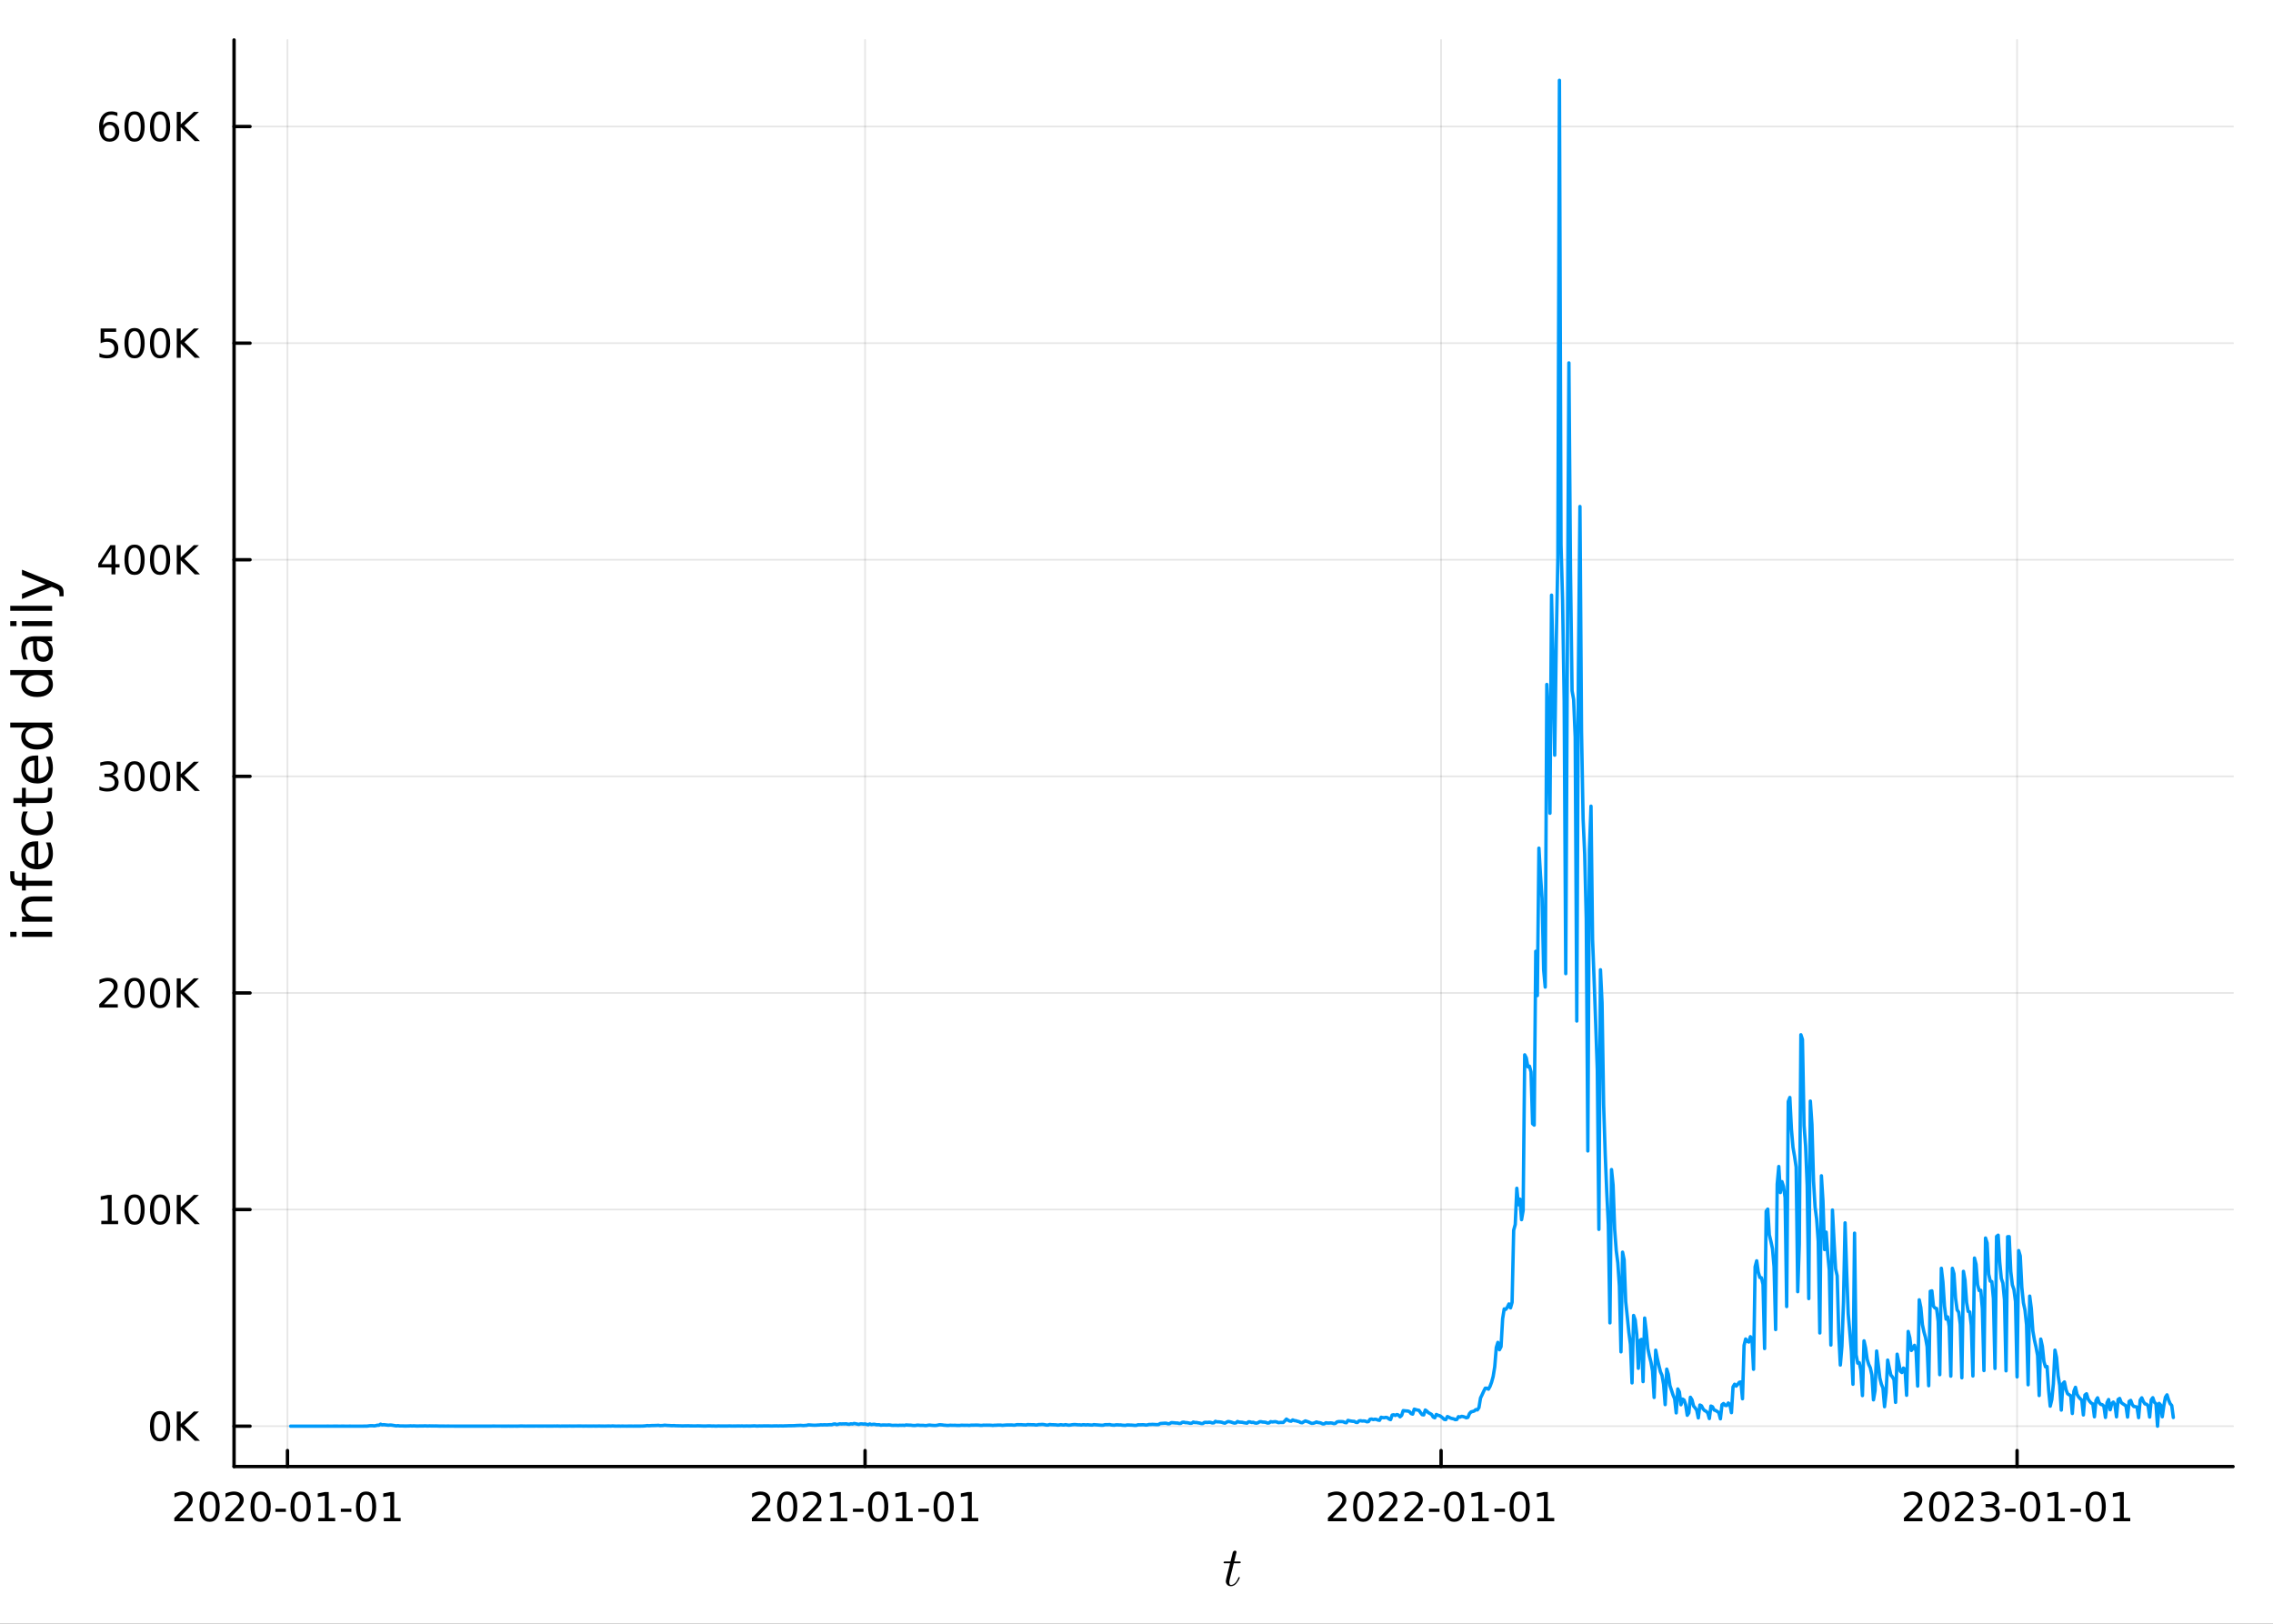 <?xml version="1.0" encoding="utf-8"?>
<svg xmlns="http://www.w3.org/2000/svg" xmlns:xlink="http://www.w3.org/1999/xlink" width="672" height="480" viewBox="0 0 2688 1920">
<rect x="0" y="0" width="2688" height="1920" fill="#333333" stroke="none"/>
<defs>
  <clipPath id="clip460">
    <rect x="0" y="0" width="2688" height="1920"/>
  </clipPath>
</defs>
<path clip-path="url(#clip460)" d="M0 1920 L2688 1920 L2688 0 L0 0  Z" fill="#ffffff" fill-rule="evenodd" fill-opacity="1"/>
<defs>
  <clipPath id="clip461">
    <rect x="537" y="0" width="1883" height="1883"/>
  </clipPath>
</defs>
<path clip-path="url(#clip460)" d="M276.788 1734.12 L2640.76 1734.12 L2640.76 47.244 L276.788 47.244  Z" fill="#ffffff" fill-rule="evenodd" fill-opacity="1"/>
<defs>
  <clipPath id="clip462">
    <rect x="276" y="47" width="2365" height="1688"/>
  </clipPath>
</defs>
<polyline clip-path="url(#clip462)" style="stroke:#000000; stroke-linecap:round; stroke-linejoin:round; stroke-width:2; stroke-opacity:0.1; fill:none" points="339.961,1734.12 339.961,47.244 "/>
<polyline clip-path="url(#clip462)" style="stroke:#000000; stroke-linecap:round; stroke-linejoin:round; stroke-width:2; stroke-opacity:0.1; fill:none" points="1023,1734.12 1023,47.244 "/>
<polyline clip-path="url(#clip462)" style="stroke:#000000; stroke-linecap:round; stroke-linejoin:round; stroke-width:2; stroke-opacity:0.1; fill:none" points="1704.18,1734.12 1704.18,47.244 "/>
<polyline clip-path="url(#clip462)" style="stroke:#000000; stroke-linecap:round; stroke-linejoin:round; stroke-width:2; stroke-opacity:0.1; fill:none" points="2385.36,1734.12 2385.36,47.244 "/>
<polyline clip-path="url(#clip460)" style="stroke:#000000; stroke-linecap:round; stroke-linejoin:round; stroke-width:4; stroke-opacity:1; fill:none" points="276.788,1734.12 2640.76,1734.12 "/>
<polyline clip-path="url(#clip460)" style="stroke:#000000; stroke-linecap:round; stroke-linejoin:round; stroke-width:4; stroke-opacity:1; fill:none" points="339.961,1734.12 339.961,1715.22 "/>
<polyline clip-path="url(#clip460)" style="stroke:#000000; stroke-linecap:round; stroke-linejoin:round; stroke-width:4; stroke-opacity:1; fill:none" points="1023,1734.12 1023,1715.22 "/>
<polyline clip-path="url(#clip460)" style="stroke:#000000; stroke-linecap:round; stroke-linejoin:round; stroke-width:4; stroke-opacity:1; fill:none" points="1704.18,1734.12 1704.18,1715.22 "/>
<polyline clip-path="url(#clip460)" style="stroke:#000000; stroke-linecap:round; stroke-linejoin:round; stroke-width:4; stroke-opacity:1; fill:none" points="2385.36,1734.12 2385.36,1715.22 "/>
<path clip-path="url(#clip460)" d="M211.755 1794.89 L228.075 1794.89 L228.075 1798.82 L206.13 1798.82 L206.13 1794.89 Q208.792 1792.13 213.376 1787.5 Q217.982 1782.85 219.163 1781.51 Q221.408 1778.98 222.288 1777.25 Q223.19 1775.49 223.19 1773.8 Q223.19 1771.04 221.246 1769.31 Q219.325 1767.57 216.223 1767.57 Q214.024 1767.57 211.57 1768.34 Q209.14 1769.1 206.362 1770.65 L206.362 1765.93 Q209.186 1764.79 211.64 1764.21 Q214.093 1763.64 216.13 1763.64 Q221.501 1763.64 224.695 1766.32 Q227.89 1769.01 227.89 1773.5 Q227.89 1775.63 227.079 1777.55 Q226.292 1779.45 224.186 1782.04 Q223.607 1782.71 220.505 1785.93 Q217.403 1789.12 211.755 1794.89 Z" fill="#000000" fill-rule="nonzero" fill-opacity="1" /><path clip-path="url(#clip460)" d="M247.889 1767.34 Q244.278 1767.34 242.45 1770.9 Q240.644 1774.45 240.644 1781.58 Q240.644 1788.68 242.45 1792.25 Q244.278 1795.79 247.889 1795.79 Q251.524 1795.79 253.329 1792.25 Q255.158 1788.68 255.158 1781.58 Q255.158 1774.45 253.329 1770.9 Q251.524 1767.34 247.889 1767.34 M247.889 1763.64 Q253.7 1763.64 256.755 1768.24 Q259.834 1772.83 259.834 1781.58 Q259.834 1790.3 256.755 1794.91 Q253.7 1799.49 247.889 1799.49 Q242.079 1799.49 239.001 1794.91 Q235.945 1790.3 235.945 1781.58 Q235.945 1772.83 239.001 1768.24 Q242.079 1763.64 247.889 1763.64 Z" fill="#000000" fill-rule="nonzero" fill-opacity="1" /><path clip-path="url(#clip460)" d="M272.079 1794.89 L288.398 1794.89 L288.398 1798.82 L266.454 1798.82 L266.454 1794.89 Q269.116 1792.13 273.699 1787.5 Q278.306 1782.85 279.486 1781.51 Q281.732 1778.98 282.611 1777.25 Q283.514 1775.49 283.514 1773.8 Q283.514 1771.04 281.57 1769.31 Q279.649 1767.57 276.547 1767.57 Q274.348 1767.57 271.894 1768.34 Q269.463 1769.1 266.686 1770.65 L266.686 1765.93 Q269.51 1764.79 271.963 1764.21 Q274.417 1763.64 276.454 1763.64 Q281.824 1763.64 285.019 1766.32 Q288.213 1769.01 288.213 1773.5 Q288.213 1775.63 287.403 1777.55 Q286.616 1779.45 284.51 1782.04 Q283.931 1782.71 280.829 1785.93 Q277.727 1789.12 272.079 1794.89 Z" fill="#000000" fill-rule="nonzero" fill-opacity="1" /><path clip-path="url(#clip460)" d="M308.213 1767.34 Q304.602 1767.34 302.773 1770.9 Q300.968 1774.45 300.968 1781.58 Q300.968 1788.68 302.773 1792.25 Q304.602 1795.79 308.213 1795.79 Q311.847 1795.79 313.653 1792.25 Q315.482 1788.68 315.482 1781.58 Q315.482 1774.45 313.653 1770.9 Q311.847 1767.34 308.213 1767.34 M308.213 1763.64 Q314.023 1763.64 317.079 1768.24 Q320.158 1772.83 320.158 1781.58 Q320.158 1790.3 317.079 1794.91 Q314.023 1799.49 308.213 1799.49 Q302.403 1799.49 299.324 1794.91 Q296.269 1790.3 296.269 1781.58 Q296.269 1772.83 299.324 1768.24 Q302.403 1763.64 308.213 1763.64 Z" fill="#000000" fill-rule="nonzero" fill-opacity="1" /><path clip-path="url(#clip460)" d="M325.62 1783.94 L338.097 1783.94 L338.097 1787.73 L325.62 1787.73 L325.62 1783.94 Z" fill="#000000" fill-rule="nonzero" fill-opacity="1" /><path clip-path="url(#clip460)" d="M355.481 1767.34 Q351.87 1767.34 350.042 1770.9 Q348.236 1774.45 348.236 1781.58 Q348.236 1788.68 350.042 1792.25 Q351.87 1795.79 355.481 1795.79 Q359.116 1795.79 360.921 1792.25 Q362.75 1788.68 362.75 1781.58 Q362.75 1774.45 360.921 1770.9 Q359.116 1767.34 355.481 1767.34 M355.481 1763.64 Q361.292 1763.64 364.347 1768.24 Q367.426 1772.83 367.426 1781.58 Q367.426 1790.3 364.347 1794.91 Q361.292 1799.49 355.481 1799.49 Q349.671 1799.49 346.593 1794.91 Q343.537 1790.3 343.537 1781.58 Q343.537 1772.83 346.593 1768.24 Q349.671 1763.64 355.481 1763.64 Z" fill="#000000" fill-rule="nonzero" fill-opacity="1" /><path clip-path="url(#clip460)" d="M376.454 1794.89 L384.092 1794.89 L384.092 1768.52 L375.782 1770.19 L375.782 1765.93 L384.046 1764.26 L388.722 1764.26 L388.722 1794.89 L396.361 1794.89 L396.361 1798.82 L376.454 1798.82 L376.454 1794.89 Z" fill="#000000" fill-rule="nonzero" fill-opacity="1" /><path clip-path="url(#clip460)" d="M403.051 1783.94 L415.527 1783.94 L415.527 1787.73 L403.051 1787.73 L403.051 1783.94 Z" fill="#000000" fill-rule="nonzero" fill-opacity="1" /><path clip-path="url(#clip460)" d="M432.912 1767.34 Q429.3 1767.34 427.472 1770.9 Q425.666 1774.45 425.666 1781.58 Q425.666 1788.68 427.472 1792.25 Q429.3 1795.79 432.912 1795.79 Q436.546 1795.79 438.351 1792.25 Q440.18 1788.68 440.18 1781.58 Q440.18 1774.45 438.351 1770.9 Q436.546 1767.34 432.912 1767.34 M432.912 1763.64 Q438.722 1763.64 441.777 1768.24 Q444.856 1772.83 444.856 1781.58 Q444.856 1790.3 441.777 1794.91 Q438.722 1799.49 432.912 1799.49 Q427.101 1799.49 424.023 1794.91 Q420.967 1790.3 420.967 1781.58 Q420.967 1772.83 424.023 1768.24 Q427.101 1763.64 432.912 1763.64 Z" fill="#000000" fill-rule="nonzero" fill-opacity="1" /><path clip-path="url(#clip460)" d="M453.884 1794.89 L461.523 1794.89 L461.523 1768.52 L453.212 1770.19 L453.212 1765.93 L461.476 1764.26 L466.152 1764.26 L466.152 1794.89 L473.791 1794.89 L473.791 1798.82 L453.884 1798.82 L453.884 1794.89 Z" fill="#000000" fill-rule="nonzero" fill-opacity="1" /><path clip-path="url(#clip460)" d="M894.8 1794.89 L911.119 1794.89 L911.119 1798.82 L889.175 1798.82 L889.175 1794.89 Q891.837 1792.13 896.42 1787.5 Q901.026 1782.85 902.207 1781.51 Q904.452 1778.98 905.332 1777.25 Q906.235 1775.49 906.235 1773.8 Q906.235 1771.04 904.29 1769.31 Q902.369 1767.57 899.267 1767.57 Q897.068 1767.57 894.614 1768.34 Q892.184 1769.1 889.406 1770.65 L889.406 1765.93 Q892.23 1764.79 894.684 1764.21 Q897.138 1763.64 899.175 1763.64 Q904.545 1763.64 907.739 1766.32 Q910.934 1769.01 910.934 1773.5 Q910.934 1775.63 910.124 1777.55 Q909.337 1779.45 907.23 1782.04 Q906.651 1782.71 903.55 1785.93 Q900.448 1789.12 894.8 1794.89 Z" fill="#000000" fill-rule="nonzero" fill-opacity="1" /><path clip-path="url(#clip460)" d="M930.934 1767.34 Q927.323 1767.34 925.494 1770.9 Q923.688 1774.45 923.688 1781.58 Q923.688 1788.68 925.494 1792.25 Q927.323 1795.79 930.934 1795.79 Q934.568 1795.79 936.373 1792.25 Q938.202 1788.68 938.202 1781.58 Q938.202 1774.45 936.373 1770.9 Q934.568 1767.34 930.934 1767.34 M930.934 1763.64 Q936.744 1763.64 939.799 1768.24 Q942.878 1772.83 942.878 1781.58 Q942.878 1790.3 939.799 1794.91 Q936.744 1799.49 930.934 1799.49 Q925.123 1799.49 922.045 1794.91 Q918.989 1790.3 918.989 1781.58 Q918.989 1772.83 922.045 1768.24 Q925.123 1763.64 930.934 1763.64 Z" fill="#000000" fill-rule="nonzero" fill-opacity="1" /><path clip-path="url(#clip460)" d="M955.123 1794.89 L971.443 1794.89 L971.443 1798.82 L949.498 1798.82 L949.498 1794.89 Q952.16 1792.13 956.744 1787.5 Q961.35 1782.85 962.531 1781.51 Q964.776 1778.98 965.656 1777.25 Q966.558 1775.49 966.558 1773.8 Q966.558 1771.04 964.614 1769.31 Q962.693 1767.57 959.591 1767.57 Q957.392 1767.57 954.938 1768.34 Q952.508 1769.1 949.73 1770.65 L949.73 1765.93 Q952.554 1764.79 955.008 1764.21 Q957.461 1763.64 959.498 1763.64 Q964.869 1763.64 968.063 1766.32 Q971.257 1769.01 971.257 1773.5 Q971.257 1775.63 970.447 1777.55 Q969.66 1779.45 967.554 1782.04 Q966.975 1782.71 963.873 1785.93 Q960.771 1789.12 955.123 1794.89 Z" fill="#000000" fill-rule="nonzero" fill-opacity="1" /><path clip-path="url(#clip460)" d="M982.068 1794.89 L989.706 1794.89 L989.706 1768.52 L981.396 1770.19 L981.396 1765.93 L989.66 1764.26 L994.336 1764.26 L994.336 1794.89 L1001.97 1794.89 L1001.97 1798.82 L982.068 1798.82 L982.068 1794.89 Z" fill="#000000" fill-rule="nonzero" fill-opacity="1" /><path clip-path="url(#clip460)" d="M1008.66 1783.94 L1021.14 1783.94 L1021.14 1787.73 L1008.66 1787.73 L1008.66 1783.94 Z" fill="#000000" fill-rule="nonzero" fill-opacity="1" /><path clip-path="url(#clip460)" d="M1038.53 1767.34 Q1034.91 1767.34 1033.09 1770.9 Q1031.28 1774.45 1031.28 1781.58 Q1031.28 1788.68 1033.09 1792.25 Q1034.91 1795.79 1038.53 1795.79 Q1042.16 1795.79 1043.97 1792.25 Q1045.79 1788.68 1045.79 1781.58 Q1045.79 1774.45 1043.97 1770.9 Q1042.16 1767.34 1038.53 1767.34 M1038.53 1763.64 Q1044.34 1763.64 1047.39 1768.24 Q1050.47 1772.83 1050.47 1781.58 Q1050.47 1790.3 1047.39 1794.91 Q1044.34 1799.49 1038.53 1799.49 Q1032.72 1799.49 1029.64 1794.91 Q1026.58 1790.3 1026.58 1781.58 Q1026.58 1772.83 1029.64 1768.24 Q1032.72 1763.64 1038.53 1763.64 Z" fill="#000000" fill-rule="nonzero" fill-opacity="1" /><path clip-path="url(#clip460)" d="M1059.5 1794.89 L1067.14 1794.89 L1067.14 1768.52 L1058.83 1770.19 L1058.83 1765.93 L1067.09 1764.26 L1071.77 1764.26 L1071.77 1794.89 L1079.41 1794.89 L1079.41 1798.82 L1059.5 1798.82 L1059.5 1794.89 Z" fill="#000000" fill-rule="nonzero" fill-opacity="1" /><path clip-path="url(#clip460)" d="M1086.09 1783.94 L1098.57 1783.94 L1098.57 1787.73 L1086.09 1787.73 L1086.09 1783.94 Z" fill="#000000" fill-rule="nonzero" fill-opacity="1" /><path clip-path="url(#clip460)" d="M1115.96 1767.34 Q1112.34 1767.34 1110.52 1770.9 Q1108.71 1774.45 1108.71 1781.58 Q1108.71 1788.68 1110.52 1792.25 Q1112.34 1795.79 1115.96 1795.79 Q1119.59 1795.79 1121.4 1792.25 Q1123.22 1788.68 1123.22 1781.58 Q1123.22 1774.45 1121.4 1770.9 Q1119.59 1767.34 1115.96 1767.34 M1115.96 1763.64 Q1121.77 1763.64 1124.82 1768.24 Q1127.9 1772.83 1127.9 1781.58 Q1127.9 1790.3 1124.82 1794.91 Q1121.77 1799.49 1115.96 1799.49 Q1110.15 1799.49 1107.07 1794.91 Q1104.01 1790.3 1104.01 1781.58 Q1104.01 1772.83 1107.07 1768.24 Q1110.15 1763.64 1115.96 1763.64 Z" fill="#000000" fill-rule="nonzero" fill-opacity="1" /><path clip-path="url(#clip460)" d="M1136.93 1794.89 L1144.57 1794.89 L1144.57 1768.52 L1136.26 1770.19 L1136.26 1765.93 L1144.52 1764.26 L1149.2 1764.26 L1149.2 1794.89 L1156.84 1794.89 L1156.84 1798.82 L1136.93 1798.82 L1136.93 1794.89 Z" fill="#000000" fill-rule="nonzero" fill-opacity="1" /><path clip-path="url(#clip460)" d="M1575.98 1794.89 L1592.3 1794.89 L1592.3 1798.82 L1570.35 1798.82 L1570.35 1794.89 Q1573.01 1792.13 1577.6 1787.5 Q1582.2 1782.85 1583.38 1781.51 Q1585.63 1778.98 1586.51 1777.25 Q1587.41 1775.49 1587.41 1773.8 Q1587.41 1771.04 1585.47 1769.31 Q1583.55 1767.57 1580.45 1767.57 Q1578.25 1767.57 1575.79 1768.34 Q1573.36 1769.1 1570.58 1770.65 L1570.58 1765.93 Q1573.41 1764.79 1575.86 1764.21 Q1578.32 1763.64 1580.35 1763.64 Q1585.72 1763.64 1588.92 1766.32 Q1592.11 1769.01 1592.11 1773.5 Q1592.11 1775.63 1591.3 1777.55 Q1590.51 1779.45 1588.41 1782.04 Q1587.83 1782.71 1584.73 1785.93 Q1581.63 1789.12 1575.98 1794.89 Z" fill="#000000" fill-rule="nonzero" fill-opacity="1" /><path clip-path="url(#clip460)" d="M1612.11 1767.34 Q1608.5 1767.34 1606.67 1770.9 Q1604.87 1774.45 1604.87 1781.58 Q1604.87 1788.68 1606.67 1792.25 Q1608.5 1795.79 1612.11 1795.79 Q1615.75 1795.79 1617.55 1792.25 Q1619.38 1788.68 1619.38 1781.58 Q1619.38 1774.45 1617.55 1770.9 Q1615.75 1767.34 1612.11 1767.34 M1612.11 1763.64 Q1617.92 1763.64 1620.98 1768.24 Q1624.06 1772.83 1624.06 1781.58 Q1624.06 1790.3 1620.98 1794.91 Q1617.92 1799.49 1612.11 1799.49 Q1606.3 1799.49 1603.22 1794.91 Q1600.17 1790.3 1600.17 1781.58 Q1600.17 1772.83 1603.22 1768.24 Q1606.3 1763.64 1612.11 1763.64 Z" fill="#000000" fill-rule="nonzero" fill-opacity="1" /><path clip-path="url(#clip460)" d="M1636.3 1794.89 L1652.62 1794.89 L1652.62 1798.82 L1630.68 1798.82 L1630.68 1794.89 Q1633.34 1792.13 1637.92 1787.5 Q1642.53 1782.85 1643.71 1781.51 Q1645.95 1778.98 1646.83 1777.25 Q1647.74 1775.49 1647.74 1773.8 Q1647.74 1771.04 1645.79 1769.31 Q1643.87 1767.57 1640.77 1767.57 Q1638.57 1767.57 1636.12 1768.34 Q1633.69 1769.1 1630.91 1770.65 L1630.91 1765.93 Q1633.73 1764.79 1636.19 1764.21 Q1638.64 1763.64 1640.68 1763.64 Q1646.05 1763.64 1649.24 1766.32 Q1652.44 1769.01 1652.44 1773.5 Q1652.44 1775.63 1651.63 1777.55 Q1650.84 1779.45 1648.73 1782.04 Q1648.15 1782.71 1645.05 1785.93 Q1641.95 1789.12 1636.3 1794.89 Z" fill="#000000" fill-rule="nonzero" fill-opacity="1" /><path clip-path="url(#clip460)" d="M1666.46 1794.89 L1682.78 1794.89 L1682.78 1798.82 L1660.84 1798.82 L1660.84 1794.89 Q1663.5 1792.13 1668.08 1787.5 Q1672.69 1782.85 1673.87 1781.51 Q1676.12 1778.98 1677 1777.25 Q1677.9 1775.49 1677.9 1773.8 Q1677.9 1771.04 1675.95 1769.31 Q1674.03 1767.57 1670.93 1767.57 Q1668.73 1767.57 1666.28 1768.34 Q1663.85 1769.1 1661.07 1770.65 L1661.07 1765.93 Q1663.89 1764.79 1666.35 1764.21 Q1668.8 1763.64 1670.84 1763.64 Q1676.21 1763.64 1679.4 1766.32 Q1682.6 1769.01 1682.6 1773.5 Q1682.6 1775.63 1681.79 1777.55 Q1681 1779.45 1678.89 1782.04 Q1678.31 1782.71 1675.21 1785.93 Q1672.11 1789.12 1666.46 1794.89 Z" fill="#000000" fill-rule="nonzero" fill-opacity="1" /><path clip-path="url(#clip460)" d="M1689.84 1783.94 L1702.32 1783.94 L1702.32 1787.73 L1689.84 1787.73 L1689.84 1783.94 Z" fill="#000000" fill-rule="nonzero" fill-opacity="1" /><path clip-path="url(#clip460)" d="M1719.7 1767.34 Q1716.09 1767.34 1714.26 1770.9 Q1712.46 1774.45 1712.46 1781.58 Q1712.46 1788.68 1714.26 1792.25 Q1716.09 1795.79 1719.7 1795.79 Q1723.34 1795.79 1725.14 1792.25 Q1726.97 1788.68 1726.97 1781.58 Q1726.97 1774.45 1725.14 1770.9 Q1723.34 1767.34 1719.7 1767.34 M1719.7 1763.64 Q1725.51 1763.64 1728.57 1768.24 Q1731.65 1772.83 1731.65 1781.58 Q1731.65 1790.3 1728.57 1794.91 Q1725.51 1799.49 1719.7 1799.49 Q1713.89 1799.49 1710.81 1794.91 Q1707.76 1790.3 1707.76 1781.58 Q1707.76 1772.83 1710.81 1768.24 Q1713.89 1763.64 1719.7 1763.64 Z" fill="#000000" fill-rule="nonzero" fill-opacity="1" /><path clip-path="url(#clip460)" d="M1740.68 1794.89 L1748.31 1794.89 L1748.31 1768.52 L1740 1770.19 L1740 1765.93 L1748.27 1764.26 L1752.94 1764.26 L1752.94 1794.89 L1760.58 1794.89 L1760.58 1798.82 L1740.68 1798.82 L1740.68 1794.89 Z" fill="#000000" fill-rule="nonzero" fill-opacity="1" /><path clip-path="url(#clip460)" d="M1767.27 1783.94 L1779.75 1783.94 L1779.75 1787.73 L1767.27 1787.73 L1767.27 1783.94 Z" fill="#000000" fill-rule="nonzero" fill-opacity="1" /><path clip-path="url(#clip460)" d="M1797.13 1767.34 Q1793.52 1767.34 1791.69 1770.9 Q1789.89 1774.45 1789.89 1781.58 Q1789.89 1788.68 1791.69 1792.25 Q1793.52 1795.79 1797.13 1795.79 Q1800.77 1795.79 1802.57 1792.25 Q1804.4 1788.68 1804.4 1781.58 Q1804.4 1774.45 1802.57 1770.9 Q1800.77 1767.34 1797.13 1767.34 M1797.13 1763.64 Q1802.94 1763.64 1806 1768.24 Q1809.08 1772.83 1809.08 1781.58 Q1809.08 1790.3 1806 1794.91 Q1802.94 1799.49 1797.13 1799.49 Q1791.32 1799.49 1788.24 1794.91 Q1785.19 1790.3 1785.19 1781.58 Q1785.19 1772.83 1788.24 1768.24 Q1791.32 1763.64 1797.13 1763.64 Z" fill="#000000" fill-rule="nonzero" fill-opacity="1" /><path clip-path="url(#clip460)" d="M1818.11 1794.89 L1825.74 1794.89 L1825.74 1768.52 L1817.43 1770.19 L1817.43 1765.93 L1825.7 1764.26 L1830.37 1764.26 L1830.37 1794.89 L1838.01 1794.89 L1838.01 1798.82 L1818.11 1798.82 L1818.11 1794.89 Z" fill="#000000" fill-rule="nonzero" fill-opacity="1" /><path clip-path="url(#clip460)" d="M2257.16 1794.89 L2273.47 1794.89 L2273.47 1798.82 L2251.53 1798.82 L2251.53 1794.89 Q2254.19 1792.13 2258.78 1787.5 Q2263.38 1782.85 2264.56 1781.51 Q2266.81 1778.98 2267.69 1777.25 Q2268.59 1775.49 2268.59 1773.8 Q2268.59 1771.04 2266.65 1769.31 Q2264.72 1767.57 2261.62 1767.57 Q2259.42 1767.57 2256.97 1768.34 Q2254.54 1769.1 2251.76 1770.65 L2251.76 1765.93 Q2254.59 1764.79 2257.04 1764.21 Q2259.49 1763.64 2261.53 1763.64 Q2266.9 1763.64 2270.1 1766.32 Q2273.29 1769.01 2273.29 1773.5 Q2273.29 1775.63 2272.48 1777.55 Q2271.69 1779.45 2269.59 1782.04 Q2269.01 1782.71 2265.91 1785.93 Q2262.8 1789.12 2257.16 1794.89 Z" fill="#000000" fill-rule="nonzero" fill-opacity="1" /><path clip-path="url(#clip460)" d="M2293.29 1767.34 Q2289.68 1767.34 2287.85 1770.9 Q2286.04 1774.45 2286.04 1781.58 Q2286.04 1788.68 2287.85 1792.25 Q2289.68 1795.79 2293.29 1795.79 Q2296.92 1795.79 2298.73 1792.25 Q2300.56 1788.68 2300.56 1781.58 Q2300.56 1774.45 2298.73 1770.9 Q2296.92 1767.34 2293.29 1767.34 M2293.29 1763.64 Q2299.1 1763.64 2302.16 1768.24 Q2305.23 1772.83 2305.23 1781.58 Q2305.23 1790.3 2302.16 1794.91 Q2299.1 1799.49 2293.29 1799.49 Q2287.48 1799.49 2284.4 1794.91 Q2281.35 1790.3 2281.35 1781.58 Q2281.35 1772.83 2284.4 1768.24 Q2287.48 1763.64 2293.29 1763.64 Z" fill="#000000" fill-rule="nonzero" fill-opacity="1" /><path clip-path="url(#clip460)" d="M2317.48 1794.89 L2333.8 1794.89 L2333.8 1798.82 L2311.85 1798.82 L2311.85 1794.89 Q2314.52 1792.13 2319.1 1787.5 Q2323.71 1782.85 2324.89 1781.51 Q2327.13 1778.98 2328.01 1777.25 Q2328.91 1775.49 2328.91 1773.8 Q2328.91 1771.04 2326.97 1769.31 Q2325.05 1767.57 2321.95 1767.57 Q2319.75 1767.57 2317.29 1768.34 Q2314.86 1769.1 2312.09 1770.65 L2312.09 1765.93 Q2314.91 1764.79 2317.36 1764.21 Q2319.82 1763.64 2321.85 1763.64 Q2327.22 1763.64 2330.42 1766.32 Q2333.61 1769.01 2333.61 1773.5 Q2333.61 1775.63 2332.8 1777.55 Q2332.02 1779.45 2329.91 1782.04 Q2329.33 1782.71 2326.23 1785.93 Q2323.13 1789.12 2317.48 1794.89 Z" fill="#000000" fill-rule="nonzero" fill-opacity="1" /><path clip-path="url(#clip460)" d="M2357.78 1780.19 Q2361.14 1780.9 2363.01 1783.17 Q2364.91 1785.44 2364.91 1788.77 Q2364.91 1793.89 2361.39 1796.69 Q2357.87 1799.49 2351.39 1799.49 Q2349.22 1799.49 2346.9 1799.05 Q2344.61 1798.64 2342.16 1797.78 L2342.16 1793.27 Q2344.1 1794.4 2346.41 1794.98 Q2348.73 1795.56 2351.25 1795.56 Q2355.65 1795.56 2357.94 1793.82 Q2360.26 1792.08 2360.26 1788.77 Q2360.26 1785.72 2358.1 1784.01 Q2355.97 1782.27 2352.15 1782.27 L2348.13 1782.27 L2348.13 1778.43 L2352.34 1778.43 Q2355.79 1778.43 2357.62 1777.06 Q2359.45 1775.67 2359.45 1773.08 Q2359.45 1770.42 2357.55 1769.01 Q2355.67 1767.57 2352.15 1767.57 Q2350.23 1767.57 2348.03 1767.99 Q2345.84 1768.4 2343.2 1769.28 L2343.2 1765.12 Q2345.86 1764.38 2348.17 1764.01 Q2350.51 1763.64 2352.57 1763.64 Q2357.9 1763.64 2361 1766.07 Q2364.1 1768.47 2364.1 1772.59 Q2364.1 1775.46 2362.46 1777.46 Q2360.81 1779.42 2357.78 1780.19 Z" fill="#000000" fill-rule="nonzero" fill-opacity="1" /><path clip-path="url(#clip460)" d="M2371.02 1783.94 L2383.5 1783.94 L2383.5 1787.73 L2371.02 1787.73 L2371.02 1783.94 Z" fill="#000000" fill-rule="nonzero" fill-opacity="1" /><path clip-path="url(#clip460)" d="M2400.88 1767.34 Q2397.27 1767.34 2395.44 1770.9 Q2393.64 1774.45 2393.64 1781.58 Q2393.64 1788.68 2395.44 1792.25 Q2397.27 1795.79 2400.88 1795.79 Q2404.52 1795.79 2406.32 1792.25 Q2408.15 1788.68 2408.15 1781.58 Q2408.15 1774.45 2406.32 1770.9 Q2404.52 1767.34 2400.88 1767.34 M2400.88 1763.64 Q2406.69 1763.64 2409.75 1768.24 Q2412.83 1772.83 2412.83 1781.58 Q2412.83 1790.3 2409.75 1794.91 Q2406.69 1799.49 2400.88 1799.49 Q2395.07 1799.49 2391.99 1794.91 Q2388.94 1790.3 2388.94 1781.58 Q2388.94 1772.83 2391.99 1768.24 Q2395.07 1763.64 2400.88 1763.64 Z" fill="#000000" fill-rule="nonzero" fill-opacity="1" /><path clip-path="url(#clip460)" d="M2421.85 1794.89 L2429.49 1794.89 L2429.49 1768.52 L2421.18 1770.19 L2421.18 1765.93 L2429.45 1764.26 L2434.12 1764.26 L2434.12 1794.89 L2441.76 1794.89 L2441.76 1798.82 L2421.85 1798.82 L2421.85 1794.89 Z" fill="#000000" fill-rule="nonzero" fill-opacity="1" /><path clip-path="url(#clip460)" d="M2448.45 1783.94 L2460.93 1783.94 L2460.93 1787.73 L2448.45 1787.73 L2448.45 1783.94 Z" fill="#000000" fill-rule="nonzero" fill-opacity="1" /><path clip-path="url(#clip460)" d="M2478.31 1767.34 Q2474.7 1767.34 2472.87 1770.9 Q2471.07 1774.45 2471.07 1781.58 Q2471.07 1788.68 2472.87 1792.25 Q2474.7 1795.79 2478.31 1795.79 Q2481.95 1795.79 2483.75 1792.25 Q2485.58 1788.68 2485.58 1781.58 Q2485.58 1774.45 2483.75 1770.9 Q2481.95 1767.34 2478.31 1767.34 M2478.31 1763.64 Q2484.12 1763.64 2487.18 1768.24 Q2490.26 1772.83 2490.26 1781.58 Q2490.26 1790.3 2487.18 1794.91 Q2484.12 1799.49 2478.31 1799.49 Q2472.5 1799.49 2469.42 1794.91 Q2466.37 1790.3 2466.37 1781.58 Q2466.37 1772.83 2469.42 1768.24 Q2472.5 1763.64 2478.31 1763.64 Z" fill="#000000" fill-rule="nonzero" fill-opacity="1" /><path clip-path="url(#clip460)" d="M2499.28 1794.89 L2506.92 1794.89 L2506.92 1768.52 L2498.61 1770.19 L2498.61 1765.93 L2506.88 1764.26 L2511.55 1764.26 L2511.55 1794.89 L2519.19 1794.89 L2519.19 1798.82 L2499.28 1798.82 L2499.28 1794.89 Z" fill="#000000" fill-rule="nonzero" fill-opacity="1" /><path clip-path="url(#clip460)" d="M1467.24 1847.17 Q1467.24 1848.07 1466.82 1848.3 Q1466.41 1848.49 1465.25 1848.49 L1459.06 1848.49 L1454.17 1867.95 Q1453.78 1869.65 1453.78 1871.1 Q1453.78 1872.71 1454.26 1873.42 Q1454.78 1874.13 1455.84 1874.13 Q1457.94 1874.13 1460.19 1872.23 Q1462.48 1870.33 1464.41 1865.69 Q1464.67 1865.08 1464.8 1864.95 Q1464.96 1864.79 1465.38 1864.79 Q1466.18 1864.79 1466.18 1865.43 Q1466.18 1865.66 1465.73 1866.69 Q1465.31 1867.72 1464.38 1869.23 Q1463.48 1870.75 1462.28 1872.16 Q1461.12 1873.58 1459.35 1874.61 Q1457.58 1875.61 1455.68 1875.61 Q1453.01 1875.61 1451.3 1873.9 Q1449.63 1872.2 1449.63 1869.52 Q1449.63 1868.65 1450.3 1865.88 Q1450.98 1863.08 1454.65 1848.49 L1448.82 1848.49 Q1448.02 1848.49 1447.69 1848.46 Q1447.4 1848.43 1447.18 1848.27 Q1446.99 1848.07 1446.99 1847.69 Q1446.99 1847.08 1447.24 1846.82 Q1447.5 1846.53 1447.82 1846.5 Q1448.18 1846.43 1448.98 1846.43 L1455.17 1846.43 L1457.74 1835.97 Q1458 1834.93 1458.64 1834.36 Q1459.32 1833.74 1459.71 1833.68 Q1460.09 1833.58 1460.38 1833.58 Q1461.25 1833.58 1461.77 1834.07 Q1462.28 1834.52 1462.28 1835.35 Q1462.28 1835.8 1459.58 1846.43 L1465.38 1846.43 Q1466.12 1846.43 1466.41 1846.46 Q1466.73 1846.5 1466.99 1846.66 Q1467.24 1846.82 1467.24 1847.17 Z" fill="#000000" fill-rule="nonzero" fill-opacity="1" /><polyline clip-path="url(#clip462)" style="stroke:#000000; stroke-linecap:round; stroke-linejoin:round; stroke-width:2; stroke-opacity:0.1; fill:none" points="276.788,1686.38 2640.76,1686.38 "/>
<polyline clip-path="url(#clip462)" style="stroke:#000000; stroke-linecap:round; stroke-linejoin:round; stroke-width:2; stroke-opacity:0.1; fill:none" points="276.788,1430.25 2640.76,1430.25 "/>
<polyline clip-path="url(#clip462)" style="stroke:#000000; stroke-linecap:round; stroke-linejoin:round; stroke-width:2; stroke-opacity:0.1; fill:none" points="276.788,1174.12 2640.76,1174.12 "/>
<polyline clip-path="url(#clip462)" style="stroke:#000000; stroke-linecap:round; stroke-linejoin:round; stroke-width:2; stroke-opacity:0.1; fill:none" points="276.788,917.994 2640.76,917.994 "/>
<polyline clip-path="url(#clip462)" style="stroke:#000000; stroke-linecap:round; stroke-linejoin:round; stroke-width:2; stroke-opacity:0.1; fill:none" points="276.788,661.867 2640.76,661.867 "/>
<polyline clip-path="url(#clip462)" style="stroke:#000000; stroke-linecap:round; stroke-linejoin:round; stroke-width:2; stroke-opacity:0.1; fill:none" points="276.788,405.74 2640.76,405.74 "/>
<polyline clip-path="url(#clip462)" style="stroke:#000000; stroke-linecap:round; stroke-linejoin:round; stroke-width:2; stroke-opacity:0.1; fill:none" points="276.788,149.613 2640.76,149.613 "/>
<polyline clip-path="url(#clip460)" style="stroke:#000000; stroke-linecap:round; stroke-linejoin:round; stroke-width:4; stroke-opacity:1; fill:none" points="276.788,1734.12 276.788,47.244 "/>
<polyline clip-path="url(#clip460)" style="stroke:#000000; stroke-linecap:round; stroke-linejoin:round; stroke-width:4; stroke-opacity:1; fill:none" points="276.788,1686.38 295.686,1686.38 "/>
<polyline clip-path="url(#clip460)" style="stroke:#000000; stroke-linecap:round; stroke-linejoin:round; stroke-width:4; stroke-opacity:1; fill:none" points="276.788,1430.25 295.686,1430.25 "/>
<polyline clip-path="url(#clip460)" style="stroke:#000000; stroke-linecap:round; stroke-linejoin:round; stroke-width:4; stroke-opacity:1; fill:none" points="276.788,1174.12 295.686,1174.12 "/>
<polyline clip-path="url(#clip460)" style="stroke:#000000; stroke-linecap:round; stroke-linejoin:round; stroke-width:4; stroke-opacity:1; fill:none" points="276.788,917.994 295.686,917.994 "/>
<polyline clip-path="url(#clip460)" style="stroke:#000000; stroke-linecap:round; stroke-linejoin:round; stroke-width:4; stroke-opacity:1; fill:none" points="276.788,661.867 295.686,661.867 "/>
<polyline clip-path="url(#clip460)" style="stroke:#000000; stroke-linecap:round; stroke-linejoin:round; stroke-width:4; stroke-opacity:1; fill:none" points="276.788,405.74 295.686,405.74 "/>
<polyline clip-path="url(#clip460)" style="stroke:#000000; stroke-linecap:round; stroke-linejoin:round; stroke-width:4; stroke-opacity:1; fill:none" points="276.788,149.613 295.686,149.613 "/>
<path clip-path="url(#clip460)" d="M189.293 1672.17 Q185.682 1672.17 183.853 1675.74 Q182.047 1679.28 182.047 1686.41 Q182.047 1693.52 183.853 1697.08 Q185.682 1700.62 189.293 1700.62 Q192.927 1700.62 194.733 1697.08 Q196.561 1693.52 196.561 1686.41 Q196.561 1679.28 194.733 1675.74 Q192.927 1672.17 189.293 1672.17 M189.293 1668.47 Q195.103 1668.47 198.158 1673.08 Q201.237 1677.66 201.237 1686.41 Q201.237 1695.14 198.158 1699.74 Q195.103 1704.33 189.293 1704.33 Q183.483 1704.33 180.404 1699.74 Q177.348 1695.14 177.348 1686.41 Q177.348 1677.66 180.404 1673.08 Q183.483 1668.47 189.293 1668.47 Z" fill="#000000" fill-rule="nonzero" fill-opacity="1" /><path clip-path="url(#clip460)" d="M209.038 1669.1 L213.714 1669.1 L213.714 1683.7 L229.223 1669.1 L235.242 1669.1 L218.089 1685.21 L236.468 1703.66 L230.311 1703.66 L213.714 1687.01 L213.714 1703.66 L209.038 1703.66 L209.038 1669.1 Z" fill="#000000" fill-rule="nonzero" fill-opacity="1" /><path clip-path="url(#clip460)" d="M119.779 1443.59 L127.418 1443.59 L127.418 1417.23 L119.108 1418.89 L119.108 1414.63 L127.372 1412.97 L132.048 1412.97 L132.048 1443.59 L139.687 1443.59 L139.687 1447.53 L119.779 1447.53 L119.779 1443.59 Z" fill="#000000" fill-rule="nonzero" fill-opacity="1" /><path clip-path="url(#clip460)" d="M159.131 1416.05 Q155.52 1416.05 153.691 1419.61 Q151.886 1423.15 151.886 1430.28 Q151.886 1437.39 153.691 1440.95 Q155.52 1444.5 159.131 1444.5 Q162.765 1444.5 164.571 1440.95 Q166.399 1437.39 166.399 1430.28 Q166.399 1423.15 164.571 1419.61 Q162.765 1416.05 159.131 1416.05 M159.131 1412.34 Q164.941 1412.34 167.997 1416.95 Q171.075 1421.53 171.075 1430.28 Q171.075 1439.01 167.997 1443.62 Q164.941 1448.2 159.131 1448.2 Q153.321 1448.2 150.242 1443.62 Q147.186 1439.01 147.186 1430.28 Q147.186 1421.53 150.242 1416.95 Q153.321 1412.34 159.131 1412.34 Z" fill="#000000" fill-rule="nonzero" fill-opacity="1" /><path clip-path="url(#clip460)" d="M189.293 1416.05 Q185.682 1416.05 183.853 1419.61 Q182.047 1423.15 182.047 1430.28 Q182.047 1437.39 183.853 1440.95 Q185.682 1444.5 189.293 1444.5 Q192.927 1444.5 194.733 1440.95 Q196.561 1437.39 196.561 1430.28 Q196.561 1423.15 194.733 1419.61 Q192.927 1416.05 189.293 1416.05 M189.293 1412.34 Q195.103 1412.34 198.158 1416.95 Q201.237 1421.53 201.237 1430.28 Q201.237 1439.01 198.158 1443.62 Q195.103 1448.2 189.293 1448.2 Q183.483 1448.2 180.404 1443.62 Q177.348 1439.01 177.348 1430.28 Q177.348 1421.53 180.404 1416.95 Q183.483 1412.34 189.293 1412.34 Z" fill="#000000" fill-rule="nonzero" fill-opacity="1" /><path clip-path="url(#clip460)" d="M209.038 1412.97 L213.714 1412.97 L213.714 1427.57 L229.223 1412.97 L235.242 1412.97 L218.089 1429.08 L236.468 1447.53 L230.311 1447.53 L213.714 1430.88 L213.714 1447.53 L209.038 1447.53 L209.038 1412.97 Z" fill="#000000" fill-rule="nonzero" fill-opacity="1" /><path clip-path="url(#clip460)" d="M122.997 1187.47 L139.316 1187.47 L139.316 1191.4 L117.372 1191.4 L117.372 1187.47 Q120.034 1184.71 124.617 1180.08 Q129.224 1175.43 130.404 1174.09 Q132.65 1171.56 133.529 1169.83 Q134.432 1168.07 134.432 1166.38 Q134.432 1163.62 132.488 1161.89 Q130.566 1160.15 127.464 1160.15 Q125.265 1160.15 122.812 1160.92 Q120.381 1161.68 117.603 1163.23 L117.603 1158.51 Q120.427 1157.37 122.881 1156.79 Q125.335 1156.22 127.372 1156.22 Q132.742 1156.22 135.937 1158.9 Q139.131 1161.59 139.131 1166.08 Q139.131 1168.21 138.321 1170.13 Q137.534 1172.03 135.427 1174.62 Q134.849 1175.29 131.747 1178.51 Q128.645 1181.7 122.997 1187.47 Z" fill="#000000" fill-rule="nonzero" fill-opacity="1" /><path clip-path="url(#clip460)" d="M159.131 1159.92 Q155.52 1159.92 153.691 1163.48 Q151.886 1167.03 151.886 1174.16 Q151.886 1181.26 153.691 1184.83 Q155.52 1188.37 159.131 1188.37 Q162.765 1188.37 164.571 1184.83 Q166.399 1181.26 166.399 1174.16 Q166.399 1167.03 164.571 1163.48 Q162.765 1159.92 159.131 1159.92 M159.131 1156.22 Q164.941 1156.22 167.997 1160.82 Q171.075 1165.41 171.075 1174.16 Q171.075 1182.88 167.997 1187.49 Q164.941 1192.07 159.131 1192.07 Q153.321 1192.07 150.242 1187.49 Q147.186 1182.88 147.186 1174.16 Q147.186 1165.41 150.242 1160.82 Q153.321 1156.22 159.131 1156.22 Z" fill="#000000" fill-rule="nonzero" fill-opacity="1" /><path clip-path="url(#clip460)" d="M189.293 1159.92 Q185.682 1159.92 183.853 1163.48 Q182.047 1167.03 182.047 1174.16 Q182.047 1181.26 183.853 1184.83 Q185.682 1188.37 189.293 1188.37 Q192.927 1188.37 194.733 1184.83 Q196.561 1181.26 196.561 1174.16 Q196.561 1167.03 194.733 1163.48 Q192.927 1159.92 189.293 1159.92 M189.293 1156.22 Q195.103 1156.22 198.158 1160.82 Q201.237 1165.41 201.237 1174.16 Q201.237 1182.88 198.158 1187.49 Q195.103 1192.07 189.293 1192.07 Q183.483 1192.07 180.404 1187.49 Q177.348 1182.88 177.348 1174.16 Q177.348 1165.41 180.404 1160.82 Q183.483 1156.22 189.293 1156.22 Z" fill="#000000" fill-rule="nonzero" fill-opacity="1" /><path clip-path="url(#clip460)" d="M209.038 1156.84 L213.714 1156.84 L213.714 1171.45 L229.223 1156.84 L235.242 1156.84 L218.089 1172.95 L236.468 1191.4 L230.311 1191.4 L213.714 1174.76 L213.714 1191.4 L209.038 1191.4 L209.038 1156.84 Z" fill="#000000" fill-rule="nonzero" fill-opacity="1" /><path clip-path="url(#clip460)" d="M133.136 916.64 Q136.492 917.357 138.367 919.626 Q140.265 921.894 140.265 925.228 Q140.265 930.343 136.747 933.144 Q133.228 935.945 126.747 935.945 Q124.571 935.945 122.256 935.505 Q119.964 935.089 117.511 934.232 L117.511 929.718 Q119.455 930.853 121.77 931.431 Q124.085 932.01 126.608 932.01 Q131.006 932.01 133.298 930.274 Q135.612 928.538 135.612 925.228 Q135.612 922.172 133.46 920.459 Q131.33 918.723 127.511 918.723 L123.483 918.723 L123.483 914.881 L127.696 914.881 Q131.145 914.881 132.974 913.515 Q134.802 912.126 134.802 909.533 Q134.802 906.871 132.904 905.459 Q131.029 904.024 127.511 904.024 Q125.589 904.024 123.39 904.441 Q121.191 904.857 118.552 905.737 L118.552 901.57 Q121.214 900.83 123.529 900.459 Q125.867 900.089 127.927 900.089 Q133.251 900.089 136.353 902.519 Q139.455 904.927 139.455 909.047 Q139.455 911.918 137.812 913.908 Q136.168 915.876 133.136 916.64 Z" fill="#000000" fill-rule="nonzero" fill-opacity="1" /><path clip-path="url(#clip460)" d="M159.131 903.793 Q155.52 903.793 153.691 907.357 Q151.886 910.899 151.886 918.029 Q151.886 925.135 153.691 928.7 Q155.52 932.242 159.131 932.242 Q162.765 932.242 164.571 928.7 Q166.399 925.135 166.399 918.029 Q166.399 910.899 164.571 907.357 Q162.765 903.793 159.131 903.793 M159.131 900.089 Q164.941 900.089 167.997 904.695 Q171.075 909.279 171.075 918.029 Q171.075 926.755 167.997 931.362 Q164.941 935.945 159.131 935.945 Q153.321 935.945 150.242 931.362 Q147.186 926.755 147.186 918.029 Q147.186 909.279 150.242 904.695 Q153.321 900.089 159.131 900.089 Z" fill="#000000" fill-rule="nonzero" fill-opacity="1" /><path clip-path="url(#clip460)" d="M189.293 903.793 Q185.682 903.793 183.853 907.357 Q182.047 910.899 182.047 918.029 Q182.047 925.135 183.853 928.7 Q185.682 932.242 189.293 932.242 Q192.927 932.242 194.733 928.7 Q196.561 925.135 196.561 918.029 Q196.561 910.899 194.733 907.357 Q192.927 903.793 189.293 903.793 M189.293 900.089 Q195.103 900.089 198.158 904.695 Q201.237 909.279 201.237 918.029 Q201.237 926.755 198.158 931.362 Q195.103 935.945 189.293 935.945 Q183.483 935.945 180.404 931.362 Q177.348 926.755 177.348 918.029 Q177.348 909.279 180.404 904.695 Q183.483 900.089 189.293 900.089 Z" fill="#000000" fill-rule="nonzero" fill-opacity="1" /><path clip-path="url(#clip460)" d="M209.038 900.714 L213.714 900.714 L213.714 915.32 L229.223 900.714 L235.242 900.714 L218.089 916.825 L236.468 935.274 L230.311 935.274 L213.714 918.631 L213.714 935.274 L209.038 935.274 L209.038 900.714 Z" fill="#000000" fill-rule="nonzero" fill-opacity="1" /><path clip-path="url(#clip460)" d="M131.816 648.661 L120.011 667.11 L131.816 667.11 L131.816 648.661 M130.589 644.587 L136.469 644.587 L136.469 667.11 L141.399 667.11 L141.399 670.999 L136.469 670.999 L136.469 679.147 L131.816 679.147 L131.816 670.999 L116.214 670.999 L116.214 666.485 L130.589 644.587 Z" fill="#000000" fill-rule="nonzero" fill-opacity="1" /><path clip-path="url(#clip460)" d="M159.131 647.666 Q155.52 647.666 153.691 651.23 Q151.886 654.772 151.886 661.902 Q151.886 669.008 153.691 672.573 Q155.52 676.114 159.131 676.114 Q162.765 676.114 164.571 672.573 Q166.399 669.008 166.399 661.902 Q166.399 654.772 164.571 651.23 Q162.765 647.666 159.131 647.666 M159.131 643.962 Q164.941 643.962 167.997 648.568 Q171.075 653.152 171.075 661.902 Q171.075 670.628 167.997 675.235 Q164.941 679.818 159.131 679.818 Q153.321 679.818 150.242 675.235 Q147.186 670.628 147.186 661.902 Q147.186 653.152 150.242 648.568 Q153.321 643.962 159.131 643.962 Z" fill="#000000" fill-rule="nonzero" fill-opacity="1" /><path clip-path="url(#clip460)" d="M189.293 647.666 Q185.682 647.666 183.853 651.23 Q182.047 654.772 182.047 661.902 Q182.047 669.008 183.853 672.573 Q185.682 676.114 189.293 676.114 Q192.927 676.114 194.733 672.573 Q196.561 669.008 196.561 661.902 Q196.561 654.772 194.733 651.23 Q192.927 647.666 189.293 647.666 M189.293 643.962 Q195.103 643.962 198.158 648.568 Q201.237 653.152 201.237 661.902 Q201.237 670.628 198.158 675.235 Q195.103 679.818 189.293 679.818 Q183.483 679.818 180.404 675.235 Q177.348 670.628 177.348 661.902 Q177.348 653.152 180.404 648.568 Q183.483 643.962 189.293 643.962 Z" fill="#000000" fill-rule="nonzero" fill-opacity="1" /><path clip-path="url(#clip460)" d="M209.038 644.587 L213.714 644.587 L213.714 659.193 L229.223 644.587 L235.242 644.587 L218.089 660.698 L236.468 679.147 L230.311 679.147 L213.714 662.503 L213.714 679.147 L209.038 679.147 L209.038 644.587 Z" fill="#000000" fill-rule="nonzero" fill-opacity="1" /><path clip-path="url(#clip460)" d="M119.015 388.46 L137.372 388.46 L137.372 392.395 L123.298 392.395 L123.298 400.867 Q124.316 400.52 125.335 400.358 Q126.353 400.173 127.372 400.173 Q133.159 400.173 136.538 403.344 Q139.918 406.515 139.918 411.932 Q139.918 417.51 136.446 420.612 Q132.974 423.691 126.654 423.691 Q124.478 423.691 122.21 423.321 Q119.964 422.95 117.557 422.21 L117.557 417.51 Q119.64 418.645 121.863 419.2 Q124.085 419.756 126.562 419.756 Q130.566 419.756 132.904 417.649 Q135.242 415.543 135.242 411.932 Q135.242 408.321 132.904 406.214 Q130.566 404.108 126.562 404.108 Q124.687 404.108 122.812 404.524 Q120.96 404.941 119.015 405.821 L119.015 388.46 Z" fill="#000000" fill-rule="nonzero" fill-opacity="1" /><path clip-path="url(#clip460)" d="M159.131 391.538 Q155.52 391.538 153.691 395.103 Q151.886 398.645 151.886 405.774 Q151.886 412.881 153.691 416.446 Q155.52 419.987 159.131 419.987 Q162.765 419.987 164.571 416.446 Q166.399 412.881 166.399 405.774 Q166.399 398.645 164.571 395.103 Q162.765 391.538 159.131 391.538 M159.131 387.835 Q164.941 387.835 167.997 392.441 Q171.075 397.024 171.075 405.774 Q171.075 414.501 167.997 419.108 Q164.941 423.691 159.131 423.691 Q153.321 423.691 150.242 419.108 Q147.186 414.501 147.186 405.774 Q147.186 397.024 150.242 392.441 Q153.321 387.835 159.131 387.835 Z" fill="#000000" fill-rule="nonzero" fill-opacity="1" /><path clip-path="url(#clip460)" d="M189.293 391.538 Q185.682 391.538 183.853 395.103 Q182.047 398.645 182.047 405.774 Q182.047 412.881 183.853 416.446 Q185.682 419.987 189.293 419.987 Q192.927 419.987 194.733 416.446 Q196.561 412.881 196.561 405.774 Q196.561 398.645 194.733 395.103 Q192.927 391.538 189.293 391.538 M189.293 387.835 Q195.103 387.835 198.158 392.441 Q201.237 397.024 201.237 405.774 Q201.237 414.501 198.158 419.108 Q195.103 423.691 189.293 423.691 Q183.483 423.691 180.404 419.108 Q177.348 414.501 177.348 405.774 Q177.348 397.024 180.404 392.441 Q183.483 387.835 189.293 387.835 Z" fill="#000000" fill-rule="nonzero" fill-opacity="1" /><path clip-path="url(#clip460)" d="M209.038 388.46 L213.714 388.46 L213.714 403.066 L229.223 388.46 L235.242 388.46 L218.089 404.571 L236.468 423.02 L230.311 423.02 L213.714 406.376 L213.714 423.02 L209.038 423.02 L209.038 388.46 Z" fill="#000000" fill-rule="nonzero" fill-opacity="1" /><path clip-path="url(#clip460)" d="M129.548 147.749 Q126.4 147.749 124.548 149.902 Q122.719 152.055 122.719 155.805 Q122.719 159.532 124.548 161.707 Q126.4 163.86 129.548 163.86 Q132.696 163.86 134.525 161.707 Q136.376 159.532 136.376 155.805 Q136.376 152.055 134.525 149.902 Q132.696 147.749 129.548 147.749 M138.83 133.096 L138.83 137.356 Q137.071 136.522 135.265 136.083 Q133.483 135.643 131.724 135.643 Q127.094 135.643 124.64 138.768 Q122.21 141.893 121.863 148.212 Q123.228 146.198 125.288 145.133 Q127.349 144.045 129.825 144.045 Q135.034 144.045 138.043 147.217 Q141.075 150.365 141.075 155.805 Q141.075 161.129 137.927 164.346 Q134.779 167.564 129.548 167.564 Q123.552 167.564 120.381 162.981 Q117.21 158.374 117.21 149.647 Q117.21 141.453 121.099 136.592 Q124.988 131.708 131.538 131.708 Q133.298 131.708 135.08 132.055 Q136.886 132.402 138.83 133.096 Z" fill="#000000" fill-rule="nonzero" fill-opacity="1" /><path clip-path="url(#clip460)" d="M159.131 135.411 Q155.52 135.411 153.691 138.976 Q151.886 142.518 151.886 149.647 Q151.886 156.754 153.691 160.319 Q155.52 163.86 159.131 163.86 Q162.765 163.86 164.571 160.319 Q166.399 156.754 166.399 149.647 Q166.399 142.518 164.571 138.976 Q162.765 135.411 159.131 135.411 M159.131 131.708 Q164.941 131.708 167.997 136.314 Q171.075 140.897 171.075 149.647 Q171.075 158.374 167.997 162.981 Q164.941 167.564 159.131 167.564 Q153.321 167.564 150.242 162.981 Q147.186 158.374 147.186 149.647 Q147.186 140.897 150.242 136.314 Q153.321 131.708 159.131 131.708 Z" fill="#000000" fill-rule="nonzero" fill-opacity="1" /><path clip-path="url(#clip460)" d="M189.293 135.411 Q185.682 135.411 183.853 138.976 Q182.047 142.518 182.047 149.647 Q182.047 156.754 183.853 160.319 Q185.682 163.86 189.293 163.86 Q192.927 163.86 194.733 160.319 Q196.561 156.754 196.561 149.647 Q196.561 142.518 194.733 138.976 Q192.927 135.411 189.293 135.411 M189.293 131.708 Q195.103 131.708 198.158 136.314 Q201.237 140.897 201.237 149.647 Q201.237 158.374 198.158 162.981 Q195.103 167.564 189.293 167.564 Q183.483 167.564 180.404 162.981 Q177.348 158.374 177.348 149.647 Q177.348 140.897 180.404 136.314 Q183.483 131.708 189.293 131.708 Z" fill="#000000" fill-rule="nonzero" fill-opacity="1" /><path clip-path="url(#clip460)" d="M209.038 132.333 L213.714 132.333 L213.714 146.939 L229.223 132.333 L235.242 132.333 L218.089 148.444 L236.468 166.893 L230.311 166.893 L213.714 150.249 L213.714 166.893 L209.038 166.893 L209.038 132.333 Z" fill="#000000" fill-rule="nonzero" fill-opacity="1" /><path clip-path="url(#clip460)" d="M25.991 1107.74 L25.991 1101.88 L61.638 1101.88 L61.638 1107.74 L25.991 1107.74 M12.113 1107.74 L12.113 1101.88 L19.529 1101.88 L19.529 1107.74 L12.113 1107.74 Z" fill="#000000" fill-rule="nonzero" fill-opacity="1" /><path clip-path="url(#clip460)" d="M40.122 1059.99 L61.638 1059.99 L61.638 1065.85 L40.313 1065.85 Q35.253 1065.85 32.738 1067.82 Q30.224 1069.8 30.224 1073.74 Q30.224 1078.48 33.247 1081.22 Q36.271 1083.96 41.491 1083.96 L61.638 1083.96 L61.638 1089.85 L25.991 1089.85 L25.991 1083.96 L31.529 1083.96 Q28.314 1081.86 26.723 1079.03 Q25.131 1076.16 25.131 1072.44 Q25.131 1066.29 28.951 1063.14 Q32.738 1059.99 40.122 1059.99 Z" fill="#000000" fill-rule="nonzero" fill-opacity="1" /><path clip-path="url(#clip460)" d="M12.113 1030.26 L16.983 1030.26 L16.983 1035.87 Q16.983 1039.02 18.256 1040.26 Q19.529 1041.47 22.84 1041.47 L25.991 1041.47 L25.991 1031.82 L30.542 1031.82 L30.542 1041.47 L61.638 1041.47 L61.638 1047.36 L30.542 1047.36 L30.542 1052.96 L25.991 1052.96 L25.991 1047.36 L23.508 1047.36 Q17.556 1047.36 14.851 1044.59 Q12.113 1041.82 12.113 1035.8 L12.113 1030.26 Z" fill="#000000" fill-rule="nonzero" fill-opacity="1" /><path clip-path="url(#clip460)" d="M42.35 994.871 L45.215 994.871 L45.215 1021.8 Q51.262 1021.42 54.445 1018.17 Q57.596 1014.89 57.596 1009.07 Q57.596 1005.69 56.769 1002.54 Q55.941 999.359 54.286 996.24 L59.824 996.24 Q61.161 999.391 61.861 1002.7 Q62.562 1006.01 62.562 1009.42 Q62.562 1017.95 57.596 1022.94 Q52.631 1027.91 44.165 1027.91 Q35.412 1027.91 30.287 1023.2 Q25.131 1018.46 25.131 1010.44 Q25.131 1003.24 29.778 999.073 Q34.393 994.871 42.35 994.871 M40.632 1000.73 Q35.825 1000.79 32.961 1003.43 Q30.096 1006.04 30.096 1010.37 Q30.096 1015.27 32.865 1018.23 Q35.635 1021.16 40.663 1021.61 L40.632 1000.73 Z" fill="#000000" fill-rule="nonzero" fill-opacity="1" /><path clip-path="url(#clip460)" d="M27.359 959.605 L32.834 959.605 Q31.465 962.088 30.797 964.602 Q30.096 967.085 30.096 969.631 Q30.096 975.329 33.725 978.48 Q37.321 981.631 43.846 981.631 Q50.371 981.631 54 978.48 Q57.596 975.329 57.596 969.631 Q57.596 967.085 56.928 964.602 Q56.228 962.088 54.859 959.605 L60.27 959.605 Q61.416 962.056 61.989 964.698 Q62.562 967.308 62.562 970.268 Q62.562 978.32 57.501 983.063 Q52.44 987.805 43.846 987.805 Q35.125 987.805 30.128 983.031 Q25.131 978.225 25.131 969.886 Q25.131 967.18 25.704 964.602 Q26.245 962.024 27.359 959.605 Z" fill="#000000" fill-rule="nonzero" fill-opacity="1" /><path clip-path="url(#clip460)" d="M15.869 943.627 L25.991 943.627 L25.991 931.564 L30.542 931.564 L30.542 943.627 L49.894 943.627 Q54.254 943.627 55.495 942.45 Q56.737 941.24 56.737 937.58 L56.737 931.564 L61.638 931.564 L61.638 937.58 Q61.638 944.359 59.124 946.937 Q56.578 949.516 49.894 949.516 L30.542 949.516 L30.542 953.812 L25.991 953.812 L25.991 949.516 L15.869 949.516 L15.869 943.627 Z" fill="#000000" fill-rule="nonzero" fill-opacity="1" /><path clip-path="url(#clip460)" d="M42.35 893.37 L45.215 893.37 L45.215 920.297 Q51.262 919.915 54.445 916.669 Q57.596 913.39 57.596 907.566 Q57.596 904.192 56.769 901.041 Q55.941 897.858 54.286 894.739 L59.824 894.739 Q61.161 897.89 61.861 901.2 Q62.562 904.51 62.562 907.916 Q62.562 916.446 57.596 921.443 Q52.631 926.408 44.165 926.408 Q35.412 926.408 30.287 921.697 Q25.131 916.955 25.131 908.934 Q25.131 901.741 29.778 897.571 Q34.393 893.37 42.35 893.37 M40.632 899.227 Q35.825 899.29 32.961 901.932 Q30.096 904.542 30.096 908.871 Q30.096 913.772 32.865 916.732 Q35.635 919.66 40.663 920.106 L40.632 899.227 Z" fill="#000000" fill-rule="nonzero" fill-opacity="1" /><path clip-path="url(#clip460)" d="M31.401 860.3 L12.113 860.3 L12.113 854.444 L61.638 854.444 L61.638 860.3 L56.291 860.3 Q59.474 862.146 61.034 864.979 Q62.562 867.78 62.562 871.727 Q62.562 878.188 57.405 882.262 Q52.249 886.304 43.846 886.304 Q35.444 886.304 30.287 882.262 Q25.131 878.188 25.131 871.727 Q25.131 867.78 26.691 864.979 Q28.218 862.146 31.401 860.3 M43.846 880.257 Q50.307 880.257 54 877.615 Q57.66 874.941 57.66 870.294 Q57.66 865.647 54 862.974 Q50.307 860.3 43.846 860.3 Q37.385 860.3 33.725 862.974 Q30.033 865.647 30.033 870.294 Q30.033 874.941 33.725 877.615 Q37.385 880.257 43.846 880.257 Z" fill="#000000" fill-rule="nonzero" fill-opacity="1" /><path clip-path="url(#clip460)" d="M31.401 798.203 L12.113 798.203 L12.113 792.346 L61.638 792.346 L61.638 798.203 L56.291 798.203 Q59.474 800.049 61.034 802.882 Q62.562 805.682 62.562 809.629 Q62.562 816.09 57.405 820.164 Q52.249 824.207 43.846 824.207 Q35.444 824.207 30.287 820.164 Q25.131 816.09 25.131 809.629 Q25.131 805.682 26.691 802.882 Q28.218 800.049 31.401 798.203 M43.846 818.159 Q50.307 818.159 54 815.517 Q57.66 812.844 57.66 808.197 Q57.66 803.55 54 800.876 Q50.307 798.203 43.846 798.203 Q37.385 798.203 33.725 800.876 Q30.033 803.55 30.033 808.197 Q30.033 812.844 33.725 815.517 Q37.385 818.159 43.846 818.159 Z" fill="#000000" fill-rule="nonzero" fill-opacity="1" /><path clip-path="url(#clip460)" d="M43.719 764.083 Q43.719 771.18 45.342 773.918 Q46.965 776.655 50.88 776.655 Q54 776.655 55.846 774.618 Q57.66 772.549 57.66 769.016 Q57.66 764.146 54.222 761.218 Q50.753 758.258 45.024 758.258 L43.719 758.258 L43.719 764.083 M41.3 752.401 L61.638 752.401 L61.638 758.258 L56.228 758.258 Q59.474 760.263 61.034 763.255 Q62.562 766.247 62.562 770.576 Q62.562 776.05 59.506 779.297 Q56.419 782.511 51.262 782.511 Q45.247 782.511 42.191 778.501 Q39.136 774.459 39.136 766.47 L39.136 758.258 L38.563 758.258 Q34.52 758.258 32.324 760.932 Q30.096 763.573 30.096 768.379 Q30.096 771.435 30.828 774.331 Q31.561 777.228 33.025 779.901 L27.614 779.901 Q26.372 776.687 25.768 773.663 Q25.131 770.639 25.131 767.775 Q25.131 760.04 29.142 756.221 Q33.152 752.401 41.3 752.401 Z" fill="#000000" fill-rule="nonzero" fill-opacity="1" /><path clip-path="url(#clip460)" d="M25.991 740.338 L25.991 734.482 L61.638 734.482 L61.638 740.338 L25.991 740.338 M12.113 740.338 L12.113 734.482 L19.529 734.482 L19.529 740.338 L12.113 740.338 Z" fill="#000000" fill-rule="nonzero" fill-opacity="1" /><path clip-path="url(#clip460)" d="M12.113 722.228 L12.113 716.372 L61.638 716.372 L61.638 722.228 L12.113 722.228 Z" fill="#000000" fill-rule="nonzero" fill-opacity="1" /><path clip-path="url(#clip460)" d="M64.949 689.285 Q71.314 691.768 73.256 694.123 Q75.197 696.479 75.197 700.425 L75.197 705.104 L70.296 705.104 L70.296 701.667 Q70.296 699.248 69.15 697.911 Q68.004 696.574 63.739 694.951 L61.066 693.901 L25.991 708.319 L25.991 702.112 L53.872 690.972 L25.991 679.832 L25.991 673.626 L64.949 689.285 Z" fill="#000000" fill-rule="nonzero" fill-opacity="1" /><polyline clip-path="url(#clip462)" style="stroke:#009af9; stroke-linecap:round; stroke-linejoin:round; stroke-width:4; stroke-opacity:1; fill:none" points="343.693,1686.38 345.559,1686.38 347.426,1686.38 349.292,1686.38 351.158,1686.38 353.024,1686.38 354.891,1686.38 356.757,1686.38 358.623,1686.38 360.489,1686.38 362.356,1686.38 364.222,1686.38 366.088,1686.38 367.954,1686.38 369.821,1686.38 371.687,1686.38 373.553,1686.37 375.419,1686.38 377.286,1686.38 379.152,1686.38 381.018,1686.38 382.884,1686.37 384.75,1686.38 386.617,1686.37 388.483,1686.37 390.349,1686.38 392.215,1686.38 394.082,1686.37 395.948,1686.37 397.814,1686.37 399.68,1686.37 401.547,1686.38 403.413,1686.37 405.279,1686.36 407.145,1686.37 409.012,1686.38 410.878,1686.38 412.744,1686.37 414.61,1686.37 416.477,1686.38 418.343,1686.38 420.209,1686.38 422.075,1686.38 423.942,1686.38 425.808,1686.37 427.674,1686.38 429.54,1686.37 431.406,1686.29 433.273,1686.33 435.139,1686.19 437.005,1685.89 438.871,1685.84 440.738,1685.85 442.604,1686.04 444.47,1685.73 446.336,1685.23 448.203,1685.28 450.069,1684.05 451.935,1684.85 453.801,1684.62 455.668,1684.84 457.534,1685.05 459.4,1685.25 461.266,1685.05 463.133,1685.14 464.999,1685.44 466.865,1685.74 468.731,1686.04 470.598,1685.76 472.464,1686.08 474.33,1686.09 476.196,1686.1 478.063,1686.18 479.929,1686.19 481.795,1686.16 483.661,1686.14 485.527,1685.99 487.394,1686.15 489.26,1686 491.126,1686.12 492.992,1686.21 494.859,1686.18 496.725,1686.12 498.591,1686.11 500.457,1686.14 502.324,1686 504.19,1686.11 506.056,1686.18 507.922,1686.06 509.789,1686.12 511.655,1686.15 513.521,1686.16 515.387,1686.13 517.254,1686.17 519.12,1686.25 520.986,1686.25 522.852,1686.24 524.719,1686.28 526.585,1686.31 528.451,1686.3 530.317,1686.29 532.184,1686.31 534.05,1686.31 535.916,1686.31 537.782,1686.32 539.648,1686.32 541.515,1686.33 543.381,1686.35 545.247,1686.34 547.113,1686.35 548.98,1686.35 550.846,1686.35 552.712,1686.36 554.578,1686.35 556.445,1686.35 558.311,1686.35 560.177,1686.34 562.043,1686.35 563.91,1686.37 565.776,1686.35 567.642,1686.36 569.508,1686.34 571.375,1686.35 573.241,1686.37 575.107,1686.37 576.973,1686.37 578.84,1686.34 580.706,1686.33 582.572,1686.29 584.438,1686.29 586.304,1686.31 588.171,1686.31 590.037,1686.3 591.903,1686.31 593.769,1686.33 595.636,1686.34 597.502,1686.34 599.368,1686.34 601.234,1686.29 603.101,1686.34 604.967,1686.32 606.833,1686.32 608.699,1686.31 610.566,1686.33 612.432,1686.33 614.298,1686.27 616.164,1686.17 618.031,1686.23 619.897,1686.28 621.763,1686.31 623.629,1686.29 625.496,1686.28 627.362,1686.25 629.228,1686.28 631.094,1686.28 632.961,1686.24 634.827,1686.23 636.693,1686.28 638.559,1686.28 640.425,1686.25 642.292,1686.26 644.158,1686.23 646.024,1686.25 647.89,1686.29 649.757,1686.28 651.623,1686.29 653.489,1686.27 655.355,1686.22 657.222,1686.25 659.088,1686.2 660.954,1686.25 662.82,1686.33 664.687,1686.26 666.553,1686.24 668.419,1686.3 670.285,1686.28 672.152,1686.24 674.018,1686.22 675.884,1686.27 677.75,1686.27 679.617,1686.24 681.483,1686.24 683.349,1686.22 685.215,1686.21 687.082,1686.22 688.948,1686.25 690.814,1686.26 692.68,1686.22 694.546,1686.25 696.413,1686.26 698.279,1686.29 700.145,1686.26 702.011,1686.22 703.878,1686.29 705.744,1686.28 707.61,1686.22 709.476,1686.22 711.343,1686.28 713.209,1686.29 715.075,1686.31 716.941,1686.26 718.808,1686.21 720.674,1686.22 722.54,1686.27 724.406,1686.09 726.273,1686.23 728.139,1686.31 730.005,1686.3 731.871,1686.25 733.738,1686.33 735.604,1686.28 737.47,1686.3 739.336,1686.3 741.203,1686.32 743.069,1686.29 744.935,1686.29 746.801,1686.27 748.667,1686.32 750.534,1686.27 752.4,1686.28 754.266,1686.3 756.132,1686.29 757.999,1686.24 759.865,1686.23 761.731,1686.11 763.597,1685.95 765.464,1685.66 767.33,1685.87 769.196,1685.75 771.062,1685.61 772.929,1685.64 774.795,1685.55 776.661,1685.52 778.527,1685.36 780.394,1685.69 782.26,1685.66 784.126,1685.56 785.992,1685.25 787.859,1685.43 789.725,1685.55 791.591,1685.61 793.457,1685.74 795.323,1685.77 797.19,1685.69 799.056,1685.88 800.922,1685.87 802.788,1685.95 804.655,1685.95 806.521,1686.07 808.387,1686.03 810.253,1685.98 812.12,1685.98 813.986,1685.92 815.852,1686.03 817.718,1686.07 819.585,1686.1 821.451,1686.1 823.317,1686.09 825.183,1685.98 827.05,1686.05 828.916,1686.09 830.782,1686.17 832.648,1686.2 834.515,1686.22 836.381,1686.09 838.247,1686.06 840.113,1686.08 841.98,1686.22 843.846,1686.13 845.712,1686.25 847.578,1686.28 849.444,1686.09 851.311,1686.18 853.177,1686.21 855.043,1686.18 856.909,1686.21 858.776,1686.19 860.642,1686.18 862.508,1686.08 864.374,1686.2 866.241,1686.24 868.107,1686.19 869.973,1686.23 871.839,1686.13 873.706,1686.11 875.572,1686.19 877.438,1686.09 879.304,1686.25 881.171,1686.19 883.037,1686.14 884.903,1686.18 886.769,1686.23 888.636,1686.15 890.502,1686.07 892.368,1685.98 894.234,1686.18 896.101,1686.22 897.967,1686.07 899.833,1686.15 901.699,1686.11 903.565,1686.06 905.432,1686.09 907.298,1686.05 909.164,1686.06 911.03,1686.13 912.897,1686.18 914.763,1686.08 916.629,1686.06 918.495,1686 920.362,1686.15 922.228,1686.01 924.094,1686.05 925.96,1686.12 927.827,1686 929.693,1686.01 931.559,1685.89 933.425,1685.85 935.292,1685.84 937.158,1685.81 939.024,1685.79 940.89,1685.65 942.757,1685.54 944.623,1685.48 946.489,1685.39 948.355,1685.53 950.221,1685.68 952.088,1685.48 953.954,1685.4 955.82,1684.89 957.686,1684.95 959.553,1685.09 961.419,1685.22 963.285,1685.25 965.151,1685.22 967.018,1685.07 968.884,1684.99 970.75,1684.77 972.616,1684.9 974.483,1684.76 976.349,1684.8 978.215,1684.87 980.081,1684.66 981.948,1684.63 983.814,1684.61 985.68,1683.94 987.546,1683.74 989.413,1684.54 991.279,1684.12 993.145,1683.61 995.011,1683.78 996.878,1683.65 998.744,1683.7 1000.61,1683.57 1002.48,1684.01 1004.34,1684.16 1006.21,1683.58 1008.07,1683.85 1009.94,1683.21 1011.81,1683.48 1013.67,1683.89 1015.54,1684.31 1017.41,1683.7 1019.27,1683.69 1021.14,1683.9 1023,1683.74 1024.87,1684.26 1026.74,1684.69 1028.6,1683.76 1030.47,1684.55 1032.34,1684.23 1034.2,1684.15 1036.07,1684.65 1037.93,1684.73 1039.8,1684.69 1041.67,1685.22 1043.53,1685 1045.4,1684.94 1047.27,1685.03 1049.13,1685.06 1051,1684.89 1052.86,1685.04 1054.73,1685.38 1056.6,1685.39 1058.46,1685.34 1060.33,1685.35 1062.2,1685.49 1064.06,1685.27 1065.93,1685.37 1067.79,1685.26 1069.66,1685.48 1071.53,1684.94 1073.39,1685.1 1075.26,1685.17 1077.13,1685.21 1078.99,1685.47 1080.86,1685.59 1082.72,1685.51 1084.59,1685.18 1086.46,1685.22 1088.32,1685.43 1090.19,1685.38 1092.06,1685.43 1093.92,1685.64 1095.79,1685.6 1097.65,1685.24 1099.52,1685.08 1101.39,1685.34 1103.25,1685.45 1105.12,1685.54 1106.99,1685.5 1108.85,1685.2 1110.72,1684.78 1112.58,1684.78 1114.45,1684.94 1116.32,1685.23 1118.18,1685.31 1120.05,1685.52 1121.92,1685.46 1123.78,1685.25 1125.65,1685.36 1127.51,1685.38 1129.38,1685.31 1131.25,1685.47 1133.11,1685.47 1134.98,1685.49 1136.85,1685.24 1138.71,1685.29 1140.58,1685.36 1142.44,1685.3 1144.31,1685.31 1146.18,1685.49 1148.04,1685.23 1149.91,1685.17 1151.78,1685.18 1153.64,1685.13 1155.51,1685.12 1157.37,1685.2 1159.24,1685.4 1161.11,1685.45 1162.97,1685.17 1164.84,1685.24 1166.71,1685.19 1168.57,1685.23 1170.44,1685.21 1172.3,1685.31 1174.17,1685.49 1176.04,1685.28 1177.9,1685.27 1179.77,1685.12 1181.64,1685.08 1183.5,1685.14 1185.37,1685.4 1187.23,1685.23 1189.1,1685.08 1190.97,1684.96 1192.83,1684.95 1194.7,1684.98 1196.57,1684.98 1198.43,1685.16 1200.3,1685.15 1202.16,1684.66 1204.03,1684.58 1205.9,1684.66 1207.76,1684.64 1209.63,1684.8 1211.5,1684.87 1213.36,1684.99 1215.23,1684.5 1217.09,1684.59 1218.96,1684.65 1220.83,1684.69 1222.69,1684.66 1224.56,1685.01 1226.43,1684.97 1228.29,1684.5 1230.16,1684.49 1232.02,1684.33 1233.89,1684.39 1235.76,1684.73 1237.62,1685.1 1239.49,1685.06 1241.36,1684.41 1243.22,1684.64 1245.09,1684.68 1246.95,1684.77 1248.82,1684.82 1250.69,1685.13 1252.55,1684.99 1254.42,1684.64 1256.29,1684.91 1258.15,1685.03 1260.02,1684.58 1261.88,1684.93 1263.75,1685.19 1265.62,1685.07 1267.48,1684.75 1269.35,1684.54 1271.21,1684.46 1273.08,1684.63 1274.95,1684.81 1276.81,1684.79 1278.68,1685.02 1280.55,1684.7 1282.41,1684.72 1284.28,1684.94 1286.14,1684.67 1288.01,1684.88 1289.88,1685 1291.74,1685.05 1293.61,1684.57 1295.48,1684.76 1297.34,1684.87 1299.21,1685.01 1301.07,1685.15 1302.94,1685.27 1304.81,1685.2 1306.67,1684.64 1308.54,1684.63 1310.41,1684.6 1312.27,1684.47 1314.14,1684.95 1316,1685.13 1317.87,1685.21 1319.74,1684.83 1321.6,1684.81 1323.47,1684.95 1325.34,1684.93 1327.2,1685.22 1329.07,1685.35 1330.93,1685.42 1332.8,1684.98 1334.67,1684.99 1336.53,1685.08 1338.4,1685.14 1340.27,1685.28 1342.13,1685.46 1344,1685.37 1345.86,1684.72 1347.73,1684.81 1349.6,1684.75 1351.46,1684.66 1353.33,1684.8 1355.2,1685.09 1357.06,1684.85 1358.93,1684.34 1360.79,1684.43 1362.66,1684.26 1364.53,1684.34 1366.39,1684.47 1368.26,1684.55 1370.13,1684.46 1371.99,1683.27 1373.86,1683.11 1375.72,1683 1377.59,1682.85 1379.46,1682.98 1381.32,1683.56 1383.19,1683.43 1385.06,1682.24 1386.92,1682.28 1388.79,1682.44 1390.65,1682.65 1392.52,1682.66 1394.39,1683.17 1396.25,1683.1 1398.12,1681.82 1399.99,1681.66 1401.85,1682.2 1403.72,1682.2 1405.58,1682.57 1407.45,1683 1409.32,1682.88 1411.18,1681.52 1413.05,1682.1 1414.92,1682 1416.78,1682.43 1418.65,1682.69 1420.51,1683.26 1422.38,1683.3 1424.25,1681.96 1426.11,1681.83 1427.98,1682.01 1429.85,1681.71 1431.71,1681.95 1433.58,1682.56 1435.44,1682.44 1437.31,1680.68 1439.18,1681.29 1441.04,1681.28 1442.91,1681.44 1444.78,1681.73 1446.64,1682.39 1448.51,1682.86 1450.37,1681.75 1452.24,1680.87 1454.11,1681.12 1455.97,1681.56 1457.84,1682.21 1459.71,1682.75 1461.57,1682.51 1463.44,1680.87 1465.3,1681.55 1467.17,1681.67 1469.04,1681.78 1470.9,1682.23 1472.77,1682.57 1474.64,1682.86 1476.5,1681.2 1478.37,1681.35 1480.23,1682 1482.1,1681.76 1483.97,1682.56 1485.83,1682.86 1487.7,1682.29 1489.57,1681.13 1491.43,1681.13 1493.3,1681.53 1495.16,1681.6 1497.03,1681.88 1498.9,1682.71 1500.76,1682.54 1502.63,1681.05 1504.5,1681.4 1506.36,1681.23 1508.23,1681.04 1510.09,1681.49 1511.96,1682.27 1513.83,1681.95 1515.69,1681.97 1517.56,1681.98 1519.42,1680.14 1521.29,1678 1523.16,1679.28 1525.02,1680.27 1526.89,1680.52 1528.76,1678.99 1530.62,1679.81 1532.49,1680.01 1534.35,1680.62 1536.22,1681.04 1538.09,1682.09 1539.95,1682.34 1541.82,1681.19 1543.69,1680.17 1545.55,1680.8 1547.42,1681.38 1549.28,1682.29 1551.15,1683.05 1553.02,1682.94 1554.88,1682.33 1556.75,1681.41 1558.62,1682.06 1560.48,1682.23 1562.35,1682.75 1564.21,1683.69 1566.08,1683.63 1567.95,1682.35 1569.81,1682.68 1571.68,1682.69 1573.55,1682.52 1575.41,1682.73 1577.28,1683.33 1579.14,1683.14 1581.01,1681.39 1582.88,1680.97 1584.74,1680.94 1586.61,1680.99 1588.48,1681.1 1590.34,1682.06 1592.21,1682.31 1594.07,1679.55 1595.94,1680.02 1597.81,1680.37 1599.67,1680.62 1601.54,1680.68 1603.41,1681.87 1605.27,1681.99 1607.14,1680.16 1609,1679.92 1610.87,1680.31 1612.74,1680.19 1614.6,1680.42 1616.47,1681.24 1618.34,1680.93 1620.2,1678.23 1622.07,1677.94 1623.93,1678.6 1625.8,1678.16 1627.67,1678.38 1629.53,1679.14 1631.4,1679.46 1633.27,1675.84 1635.13,1676.29 1637,1676.38 1638.86,1675.96 1640.73,1676.33 1642.6,1677.91 1644.46,1678.62 1646.33,1673.26 1648.2,1672.89 1650.06,1673.71 1651.93,1672.67 1653.79,1673.24 1655.66,1675.3 1657.53,1673.69 1659.39,1668 1661.26,1668.19 1663.13,1668.39 1664.99,1668.51 1666.86,1669.24 1668.72,1671.48 1670.59,1672.13 1672.46,1666.27 1674.32,1666.86 1676.19,1667.33 1678.06,1667.65 1679.92,1670.41 1681.79,1672.76 1683.65,1673.07 1685.52,1667.29 1687.39,1668.66 1689.25,1670.43 1691.12,1671.41 1692.99,1672.5 1694.85,1675.61 1696.72,1676.48 1698.58,1672.54 1700.45,1673.48 1702.32,1673.9 1704.18,1675.07 1706.05,1676.57 1707.92,1678.37 1709.78,1678.63 1711.65,1675 1713.51,1675.81 1715.38,1676.86 1717.25,1677.39 1719.11,1677.75 1720.98,1678.68 1722.85,1678.45 1724.71,1675.15 1726.58,1675.72 1728.44,1674.74 1730.31,1675.07 1732.18,1675.64 1734.04,1676.5 1735.91,1675.96 1737.78,1671.51 1739.64,1669.47 1741.51,1669.04 1743.37,1668.44 1745.24,1666.84 1747.11,1667.15 1748.97,1664.44 1750.84,1653.06 1752.71,1649.22 1754.57,1645.15 1756.44,1641.49 1758.3,1641.5 1760.17,1642.64 1762.04,1639.4 1763.9,1634.47 1765.77,1627.71 1767.64,1616.1 1769.5,1593.28 1771.37,1587.31 1773.23,1596 1775.1,1592.35 1776.97,1559.42 1778.83,1547.75 1780.7,1548.26 1782.56,1545.73 1784.43,1541.85 1786.3,1546.49 1788.16,1539.96 1790.03,1454.75 1791.9,1447.84 1793.76,1405.09 1795.63,1424.59 1797.49,1417.92 1799.36,1442.19 1801.23,1431.35 1803.09,1247.27 1804.96,1250.92 1806.83,1261.49 1808.69,1260.7 1810.56,1267.47 1812.42,1328.76 1814.29,1330.39 1816.16,1124.84 1818.02,1177.23 1819.89,1002.89 1821.76,1035.02 1823.62,1062.39 1825.49,1146.69 1827.35,1167.2 1829.22,809.322 1831.09,847.462 1832.95,961.605 1834.82,703.741 1836.69,789.498 1838.55,892.945 1840.42,758.37 1842.28,659.997 1844.15,94.986 1846.02,643.894 1847.88,709.688 1849.75,829.097 1851.62,1151.29 1853.48,780.182 1855.35,429.119 1857.21,673.444 1859.08,816.788 1860.95,827.123 1862.81,871.558 1864.68,1207.33 1866.55,796.485 1868.41,598.929 1870.28,865.086 1872.14,968.52 1874.01,1009.95 1875.88,1086.27 1877.74,1360.97 1879.61,1004.86 1881.48,953.25 1883.34,1110.66 1885.21,1160.46 1887.07,1211.27 1888.94,1265.09 1890.81,1453.69 1892.67,1146.7 1894.54,1185.92 1896.41,1306.27 1898.27,1364.05 1900.14,1410.06 1902,1448.17 1903.87,1564.24 1905.74,1382.95 1907.6,1401.36 1909.47,1453.76 1911.34,1478.76 1913.2,1493.22 1915.07,1520.6 1916.93,1598.5 1918.8,1480.62 1920.67,1489.77 1922.53,1539.24 1924.4,1556.92 1926.27,1575.51 1928.13,1589.63 1930,1635.22 1931.86,1555.48 1933.73,1560.76 1935.6,1578.04 1937.46,1617.95 1939.33,1585.07 1941.2,1583.76 1943.06,1633.71 1944.93,1558.55 1946.79,1573.93 1948.66,1594.52 1950.53,1603.26 1952.39,1610.71 1954.26,1621.23 1956.13,1652.44 1957.99,1596.53 1959.86,1606.14 1961.72,1614.37 1963.59,1622.07 1965.46,1626.28 1967.32,1636.95 1969.19,1660.91 1971.06,1618.95 1972.92,1625.07 1974.79,1638.23 1976.65,1643.9 1978.52,1649.54 1980.39,1653.96 1982.25,1670.69 1984.12,1642.4 1985.99,1645.91 1987.85,1661.08 1989.72,1654.33 1991.58,1655.52 1993.45,1661.19 1995.32,1673.51 1997.18,1670.66 1999.05,1652.2 2000.92,1655.26 2002.78,1662.52 2004.65,1664.79 2006.51,1667.47 2008.38,1676.6 2010.25,1661.36 2012.11,1662.25 2013.98,1665.93 2015.85,1667.94 2017.71,1668.85 2019.58,1670.84 2021.44,1677.38 2023.31,1662.59 2025.18,1663.49 2027.04,1667.22 2028.91,1667.86 2030.78,1669.01 2032.64,1670.38 2034.51,1677.66 2036.37,1661.1 2038.24,1659.6 2040.11,1661.83 2041.97,1661.97 2043.84,1658.98 2045.7,1660.61 2047.57,1670.4 2049.44,1639.92 2051.3,1636.78 2053.17,1639 2055.04,1636.88 2056.9,1634.48 2058.77,1634.1 2060.63,1653.96 2062.5,1590.73 2064.37,1583.31 2066.23,1586.03 2068.1,1586.88 2069.97,1580.57 2071.83,1583.05 2073.7,1619.13 2075.56,1497.97 2077.43,1490.85 2079.3,1504.23 2081.16,1510.59 2083.03,1510.87 2084.9,1518.78 2086.76,1594.62 2088.63,1432.24 2090.49,1429.74 2092.36,1460.12 2094.23,1467.85 2096.09,1476.49 2097.96,1497.89 2099.83,1572.14 2101.69,1400.2 2103.56,1379.34 2105.42,1410.14 2107.29,1397.21 2109.16,1403.07 2111.02,1416.14 2112.89,1544.96 2114.76,1302.6 2116.62,1297.71 2118.49,1334.97 2120.35,1356.7 2122.22,1367.46 2124.09,1380.04 2125.95,1527.38 2127.82,1471.29 2129.69,1223.53 2131.55,1229.18 2133.42,1330.84 2135.28,1355.07 2137.15,1402.22 2139.02,1535.55 2140.88,1301.97 2142.75,1329.72 2144.62,1396.2 2146.48,1427.33 2148.35,1441.68 2150.21,1467.91 2152.08,1576.18 2153.95,1390.3 2155.81,1420.29 2157.68,1477.59 2159.55,1456.92 2161.41,1482.44 2163.28,1501.59 2165.14,1590.46 2167.01,1430.81 2168.88,1467.4 2170.74,1500.36 2172.61,1508.6 2174.48,1576.95 2176.34,1614.11 2178.21,1591.77 2180.07,1539.59 2181.94,1445.96 2183.81,1503.43 2185.67,1553.51 2187.54,1575.07 2189.41,1597.48 2191.27,1636.8 2193.14,1458.14 2195,1601.9 2196.87,1611.82 2198.74,1611.29 2200.6,1620.31 2202.47,1650.24 2204.34,1585.48 2206.2,1593.85 2208.07,1607.36 2209.93,1613.39 2211.8,1617.44 2213.67,1625.94 2215.53,1655.26 2217.4,1644.39 2219.27,1597.51 2221.13,1613.1 2223,1629.26 2224.86,1636.74 2226.73,1641.16 2228.6,1663.37 2230.46,1646.82 2232.33,1608.24 2234.2,1617.38 2236.06,1625.97 2237.93,1628.09 2239.79,1631.39 2241.66,1658.25 2243.53,1601.27 2245.39,1610.97 2247.26,1621.35 2249.13,1622.98 2250.99,1617.67 2252.86,1619.13 2254.72,1649.86 2256.59,1574.39 2258.46,1581.86 2260.32,1596.86 2262.19,1594.43 2264.06,1590.79 2265.92,1597.98 2267.79,1638.97 2269.65,1536.97 2271.52,1546.17 2273.39,1566.33 2275.25,1575.09 2277.12,1581.71 2278.99,1592.44 2280.85,1638.55 2282.72,1526.88 2284.58,1526.37 2286.45,1544.57 2288.32,1546.74 2290.18,1547.23 2292.05,1562.51 2293.92,1625.51 2295.78,1499.7 2297.65,1515.83 2299.51,1544.39 2301.38,1559.8 2303.25,1557.2 2305.11,1568.53 2306.98,1627.23 2308.84,1499.73 2310.71,1506.26 2312.58,1535.03 2314.44,1548.84 2316.31,1551.53 2318.18,1565.92 2320.04,1629.19 2321.91,1503.31 2323.77,1513.71 2325.64,1540.18 2327.51,1550.66 2329.37,1551.33 2331.24,1567.11 2333.11,1627.06 2334.97,1487.61 2336.84,1495.01 2338.7,1519.24 2340.57,1526.03 2342.44,1525.69 2344.3,1547.25 2346.17,1620.64 2348.04,1463.92 2349.9,1469.77 2351.77,1506.69 2353.63,1514.89 2355.5,1515.41 2357.37,1535.61 2359.23,1618.19 2361.1,1462.11 2362.97,1460.54 2364.83,1492.37 2366.7,1511.78 2368.56,1517.21 2370.43,1536.67 2372.3,1620.95 2374.16,1462.39 2376.03,1462.27 2377.9,1503.47 2379.76,1519.36 2381.63,1524.75 2383.49,1539.03 2385.36,1628.14 2387.23,1478.77 2389.09,1485.12 2390.96,1522.18 2392.83,1540.5 2394.69,1549.07 2396.56,1566.59 2398.42,1637.44 2400.29,1532.59 2402.16,1547.19 2404.02,1573.8 2405.89,1584.63 2407.76,1592.76 2409.62,1602.95 2411.49,1650.15 2413.35,1583.41 2415.22,1591.84 2417.09,1610.01 2418.95,1616.18 2420.82,1615.84 2422.69,1643.8 2424.55,1662.74 2426.42,1654.97 2428.28,1636.33 2430.15,1596.48 2432.02,1605.15 2433.88,1626.53 2435.75,1638.04 2437.62,1667.38 2439.48,1636.1 2441.35,1634.07 2443.21,1643.19 2445.08,1648.06 2446.95,1649.23 2448.81,1650.47 2450.68,1671.39 2452.55,1645.09 2454.41,1640.44 2456.28,1648.82 2458.14,1651.79 2460.01,1653.94 2461.88,1655.51 2463.74,1673.12 2465.61,1649.57 2467.48,1648.07 2469.34,1654.31 2471.21,1657.08 2473.07,1659.12 2474.94,1660.06 2476.81,1675.3 2478.67,1655.95 2480.54,1652.87 2482.41,1658.6 2484.27,1660.63 2486.14,1660.99 2488,1662.78 2489.87,1676.06 2491.74,1658.67 2493.6,1654.89 2495.47,1667.01 2497.34,1659.72 2499.2,1657.89 2501.07,1661.24 2502.93,1675.36 2504.8,1654.91 2506.67,1653.6 2508.53,1658.48 2510.4,1659.9 2512.27,1661.1 2514.13,1662.45 2516,1675.62 2517.86,1657.17 2519.73,1655.9 2521.6,1660.93 2523.46,1663.16 2525.33,1663.34 2527.2,1663.82 2529.06,1676.31 2530.93,1655.6 2532.79,1652.87 2534.66,1657.18 2536.53,1660.04 2538.39,1660.37 2540.26,1662.4 2542.13,1675.61 2543.99,1655.31 2545.86,1652.74 2547.72,1658.1 2549.59,1659.82 2551.46,1686.38 2553.32,1659.42 2555.19,1661.47 2557.05,1675.24 2558.92,1662.05 2560.79,1652.14 2562.65,1649.34 2564.52,1655.44 2566.39,1659.81 2568.25,1661.91 2570.12,1676.12 "/>
</svg>
